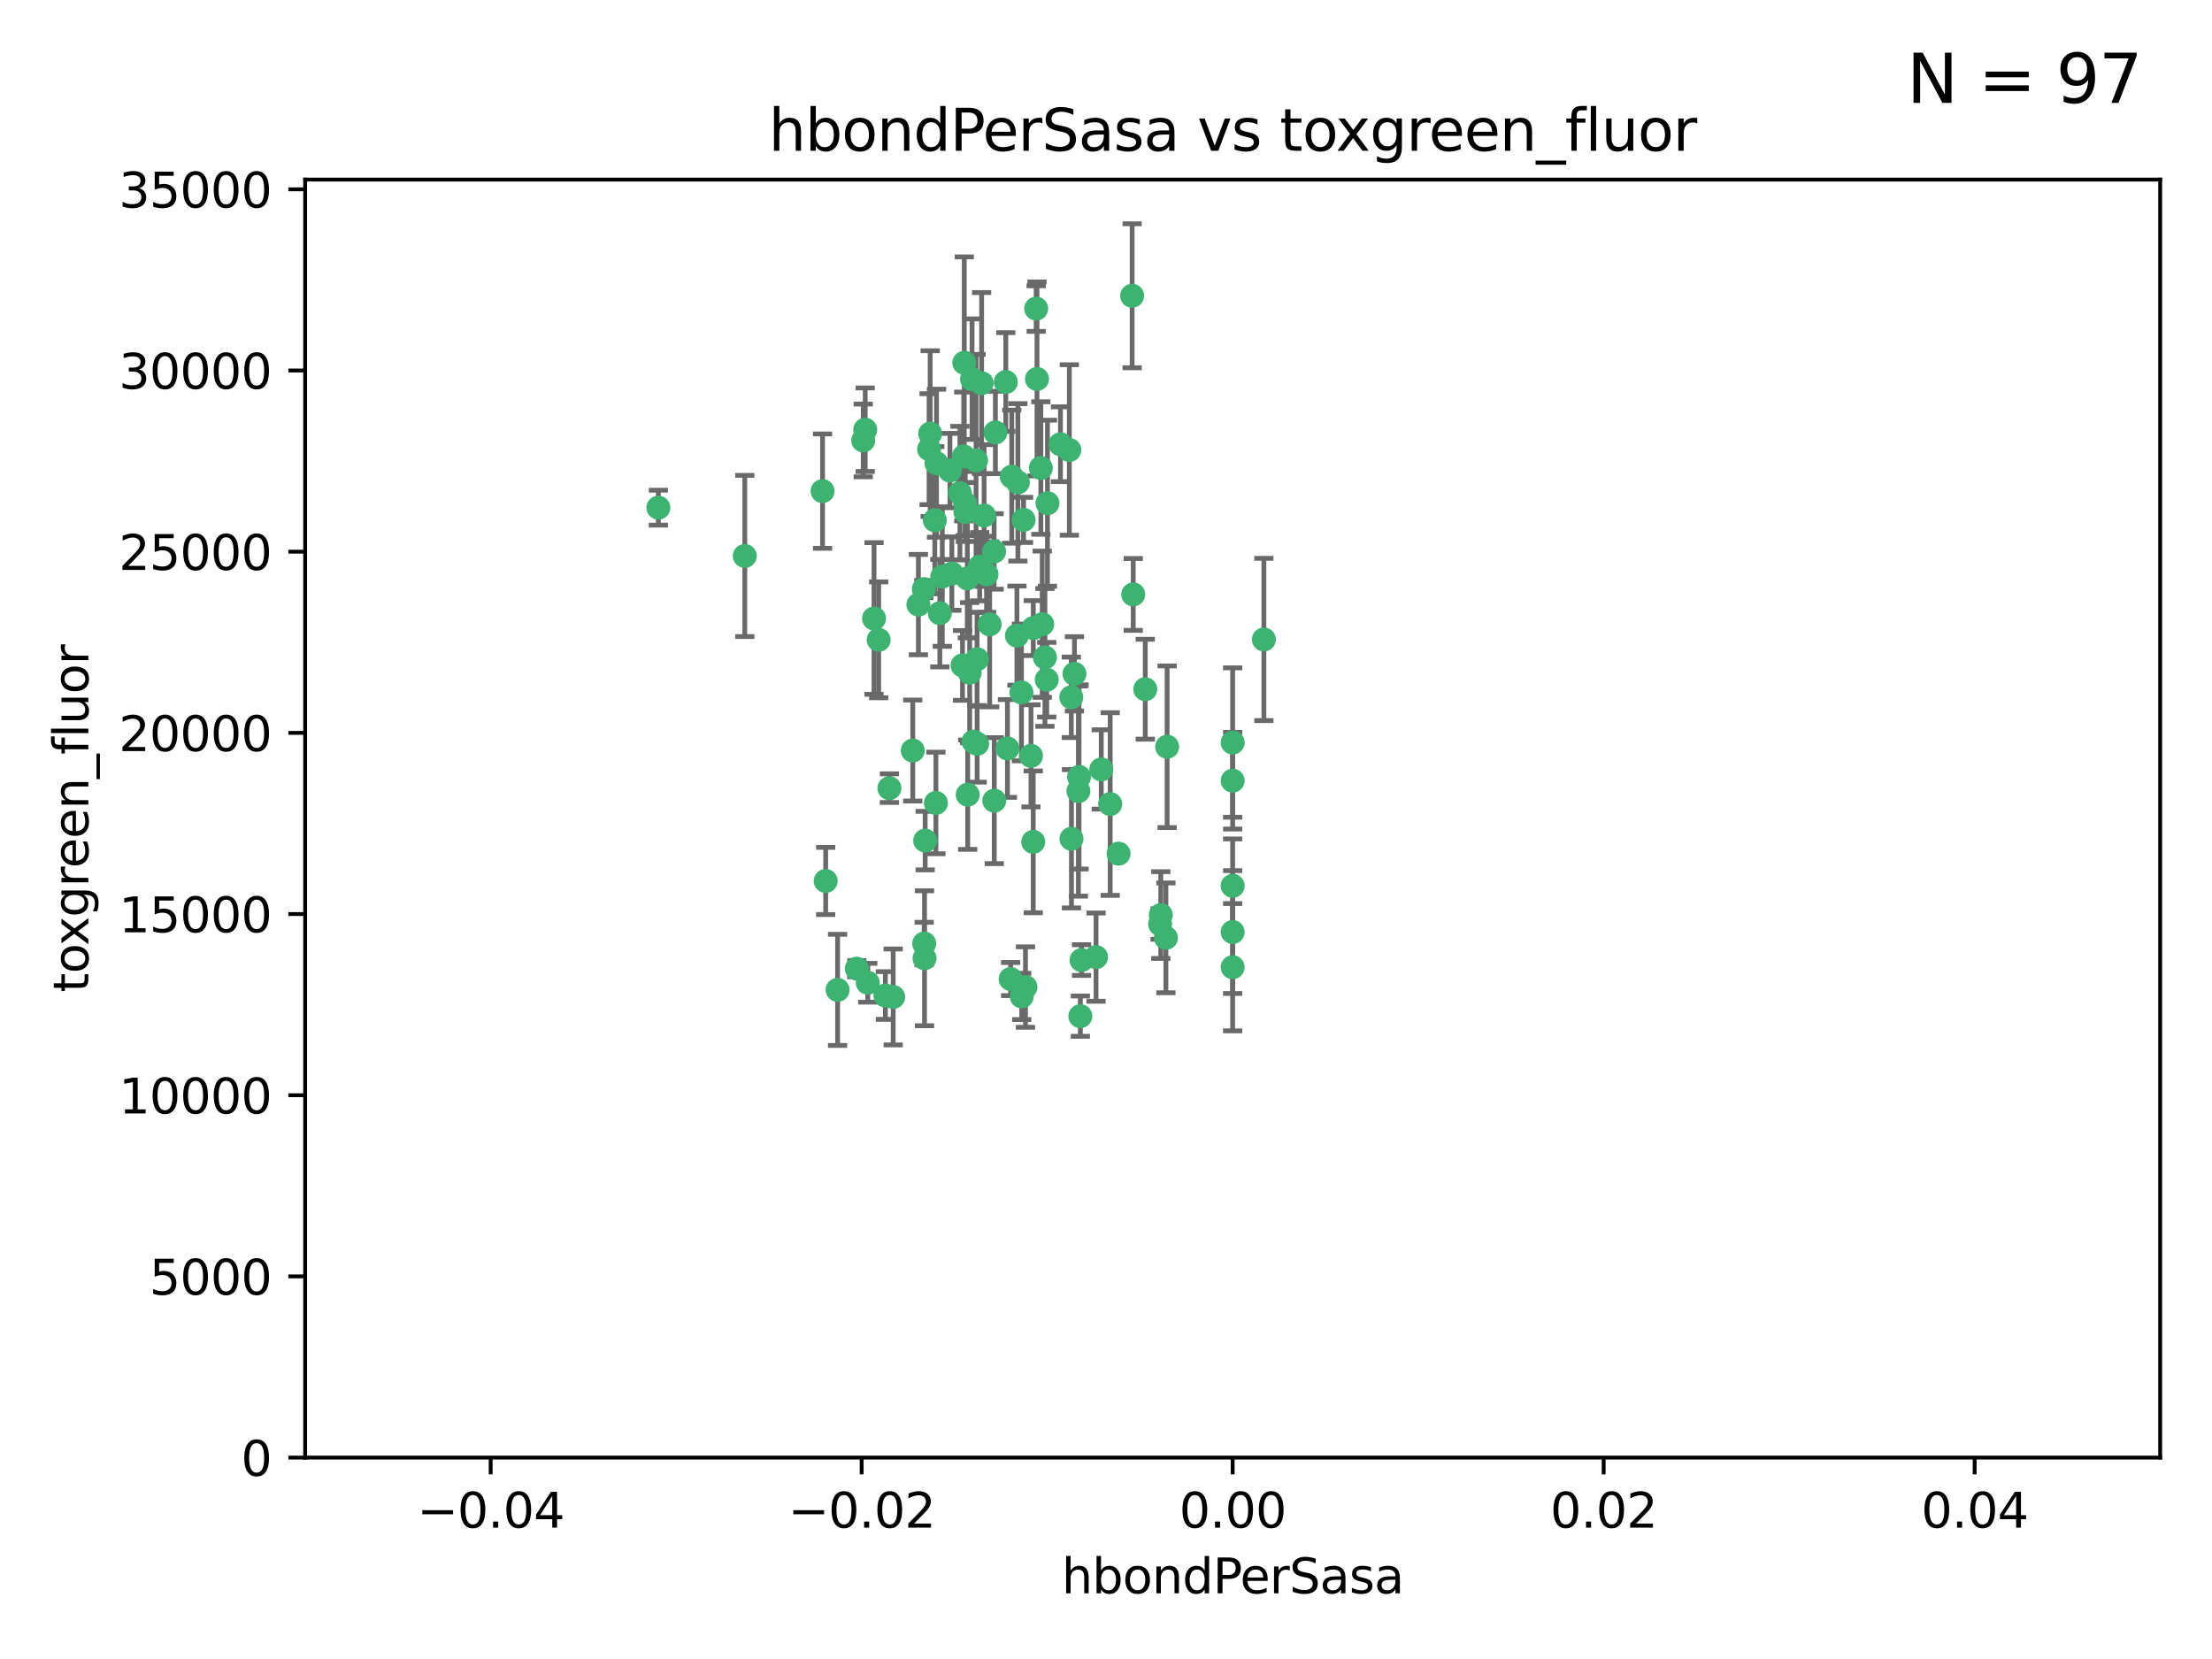 <?xml version="1.0" encoding="utf-8" standalone="no"?>
<!DOCTYPE svg PUBLIC "-//W3C//DTD SVG 1.1//EN"
  "http://www.w3.org/Graphics/SVG/1.1/DTD/svg11.dtd">
<svg xmlns:xlink="http://www.w3.org/1999/xlink" width="460.8pt" height="345.6pt" viewBox="0 0 460.8 345.6" xmlns="http://www.w3.org/2000/svg" version="1.1">
 <defs>
  <style type="text/css">*{stroke-linejoin: round; stroke-linecap: butt}</style>
 </defs>
 <g id="figure_1">
  <g id="patch_1">
   <path d="M 0 345.6 
L 460.8 345.6 
L 460.8 0 
L 0 0 
z
" style="fill: #ffffff"/>
  </g>
  <g id="axes_1">
   <g id="patch_2">
    <path d="M 63.571 303.64 
L 450 303.64 
L 450 37.411 
L 63.571 37.411 
z
" style="fill: #ffffff"/>
   </g>
   <g id="PathCollection_1">
    <defs>
     <path id="mc72f4dfc63" d="M 0 1.118 
C 0.297 1.118 0.581 1 0.791 0.791 
C 1 0.581 1.118 0.297 1.118 0 
C 1.118 -0.297 1 -0.581 0.791 -0.791 
C 0.581 -1 0.297 -1.118 0 -1.118 
C -0.297 -1.118 -0.581 -1 -0.791 -0.791 
C -1 -0.581 -1.118 -0.297 -1.118 0 
C -1.118 0.297 -1 0.581 -0.791 0.791 
C -0.581 1 -0.297 1.118 0 1.118 
z
" style="stroke: #3cb371"/>
    </defs>
    <g clip-path="url(#p0cc1618df5)">
     <use xlink:href="#mc72f4dfc63" x="207.091" y="114.876" style="fill: #3cb371; stroke: #3cb371"/>
     <use xlink:href="#mc72f4dfc63" x="216.026" y="78.941" style="fill: #3cb371; stroke: #3cb371"/>
     <use xlink:href="#mc72f4dfc63" x="197.895" y="98.026" style="fill: #3cb371; stroke: #3cb371"/>
     <use xlink:href="#mc72f4dfc63" x="212.786" y="144.249" style="fill: #3cb371; stroke: #3cb371"/>
     <use xlink:href="#mc72f4dfc63" x="200.763" y="95.094" style="fill: #3cb371; stroke: #3cb371"/>
     <use xlink:href="#mc72f4dfc63" x="217.677" y="136.954" style="fill: #3cb371; stroke: #3cb371"/>
     <use xlink:href="#mc72f4dfc63" x="180.24" y="89.516" style="fill: #3cb371; stroke: #3cb371"/>
     <use xlink:href="#mc72f4dfc63" x="209.523" y="79.578" style="fill: #3cb371; stroke: #3cb371"/>
     <use xlink:href="#mc72f4dfc63" x="203.329" y="95.918" style="fill: #3cb371; stroke: #3cb371"/>
     <use xlink:href="#mc72f4dfc63" x="195.087" y="96.494" style="fill: #3cb371; stroke: #3cb371"/>
     <use xlink:href="#mc72f4dfc63" x="183.044" y="133.289" style="fill: #3cb371; stroke: #3cb371"/>
     <use xlink:href="#mc72f4dfc63" x="198.284" y="119.488" style="fill: #3cb371; stroke: #3cb371"/>
     <use xlink:href="#mc72f4dfc63" x="199.974" y="102.727" style="fill: #3cb371; stroke: #3cb371"/>
     <use xlink:href="#mc72f4dfc63" x="155.154" y="115.814" style="fill: #3cb371; stroke: #3cb371"/>
     <use xlink:href="#mc72f4dfc63" x="182.078" y="128.839" style="fill: #3cb371; stroke: #3cb371"/>
     <use xlink:href="#mc72f4dfc63" x="200.88" y="75.577" style="fill: #3cb371; stroke: #3cb371"/>
     <use xlink:href="#mc72f4dfc63" x="203.536" y="137.321" style="fill: #3cb371; stroke: #3cb371"/>
     <use xlink:href="#mc72f4dfc63" x="212.043" y="100.483" style="fill: #3cb371; stroke: #3cb371"/>
     <use xlink:href="#mc72f4dfc63" x="179.827" y="91.754" style="fill: #3cb371; stroke: #3cb371"/>
     <use xlink:href="#mc72f4dfc63" x="222.763" y="93.738" style="fill: #3cb371; stroke: #3cb371"/>
     <use xlink:href="#mc72f4dfc63" x="191.319" y="125.947" style="fill: #3cb371; stroke: #3cb371"/>
     <use xlink:href="#mc72f4dfc63" x="206.164" y="130.067" style="fill: #3cb371; stroke: #3cb371"/>
     <use xlink:href="#mc72f4dfc63" x="202.808" y="154.483" style="fill: #3cb371; stroke: #3cb371"/>
     <use xlink:href="#mc72f4dfc63" x="205.007" y="107.386" style="fill: #3cb371; stroke: #3cb371"/>
     <use xlink:href="#mc72f4dfc63" x="201.107" y="106.653" style="fill: #3cb371; stroke: #3cb371"/>
     <use xlink:href="#mc72f4dfc63" x="205.518" y="119.635" style="fill: #3cb371; stroke: #3cb371"/>
     <use xlink:href="#mc72f4dfc63" x="204.488" y="79.819" style="fill: #3cb371; stroke: #3cb371"/>
     <use xlink:href="#mc72f4dfc63" x="204.083" y="118.047" style="fill: #3cb371; stroke: #3cb371"/>
     <use xlink:href="#mc72f4dfc63" x="212.848" y="207.576" style="fill: #3cb371; stroke: #3cb371"/>
     <use xlink:href="#mc72f4dfc63" x="192.451" y="122.72" style="fill: #3cb371; stroke: #3cb371"/>
     <use xlink:href="#mc72f4dfc63" x="210.532" y="203.953" style="fill: #3cb371; stroke: #3cb371"/>
     <use xlink:href="#mc72f4dfc63" x="207.363" y="90.084" style="fill: #3cb371; stroke: #3cb371"/>
     <use xlink:href="#mc72f4dfc63" x="203.554" y="154.954" style="fill: #3cb371; stroke: #3cb371"/>
     <use xlink:href="#mc72f4dfc63" x="201.069" y="104.896" style="fill: #3cb371; stroke: #3cb371"/>
     <use xlink:href="#mc72f4dfc63" x="210.768" y="99.298" style="fill: #3cb371; stroke: #3cb371"/>
     <use xlink:href="#mc72f4dfc63" x="190.148" y="156.348" style="fill: #3cb371; stroke: #3cb371"/>
     <use xlink:href="#mc72f4dfc63" x="137.148" y="105.756" style="fill: #3cb371; stroke: #3cb371"/>
     <use xlink:href="#mc72f4dfc63" x="216.829" y="97.498" style="fill: #3cb371; stroke: #3cb371"/>
     <use xlink:href="#mc72f4dfc63" x="220.913" y="92.545" style="fill: #3cb371; stroke: #3cb371"/>
     <use xlink:href="#mc72f4dfc63" x="201.591" y="165.548" style="fill: #3cb371; stroke: #3cb371"/>
     <use xlink:href="#mc72f4dfc63" x="193.773" y="90.332" style="fill: #3cb371; stroke: #3cb371"/>
     <use xlink:href="#mc72f4dfc63" x="196.296" y="120.108" style="fill: #3cb371; stroke: #3cb371"/>
     <use xlink:href="#mc72f4dfc63" x="225.058" y="211.686" style="fill: #3cb371; stroke: #3cb371"/>
     <use xlink:href="#mc72f4dfc63" x="213.226" y="108.301" style="fill: #3cb371; stroke: #3cb371"/>
     <use xlink:href="#mc72f4dfc63" x="217.118" y="130.038" style="fill: #3cb371; stroke: #3cb371"/>
     <use xlink:href="#mc72f4dfc63" x="225.302" y="200.005" style="fill: #3cb371; stroke: #3cb371"/>
     <use xlink:href="#mc72f4dfc63" x="202.496" y="78.988" style="fill: #3cb371; stroke: #3cb371"/>
     <use xlink:href="#mc72f4dfc63" x="215.253" y="130.84" style="fill: #3cb371; stroke: #3cb371"/>
     <use xlink:href="#mc72f4dfc63" x="209.868" y="155.918" style="fill: #3cb371; stroke: #3cb371"/>
     <use xlink:href="#mc72f4dfc63" x="174.486" y="206.213" style="fill: #3cb371; stroke: #3cb371"/>
     <use xlink:href="#mc72f4dfc63" x="184.442" y="207.381" style="fill: #3cb371; stroke: #3cb371"/>
     <use xlink:href="#mc72f4dfc63" x="192.595" y="199.62" style="fill: #3cb371; stroke: #3cb371"/>
     <use xlink:href="#mc72f4dfc63" x="215.242" y="175.376" style="fill: #3cb371; stroke: #3cb371"/>
     <use xlink:href="#mc72f4dfc63" x="194.735" y="108.373" style="fill: #3cb371; stroke: #3cb371"/>
     <use xlink:href="#mc72f4dfc63" x="223.825" y="140.37" style="fill: #3cb371; stroke: #3cb371"/>
     <use xlink:href="#mc72f4dfc63" x="193.547" y="93.572" style="fill: #3cb371; stroke: #3cb371"/>
     <use xlink:href="#mc72f4dfc63" x="171.352" y="102.308" style="fill: #3cb371; stroke: #3cb371"/>
     <use xlink:href="#mc72f4dfc63" x="195.78" y="127.738" style="fill: #3cb371; stroke: #3cb371"/>
     <use xlink:href="#mc72f4dfc63" x="194.968" y="167.27" style="fill: #3cb371; stroke: #3cb371"/>
     <use xlink:href="#mc72f4dfc63" x="223.169" y="145.262" style="fill: #3cb371; stroke: #3cb371"/>
     <use xlink:href="#mc72f4dfc63" x="172.003" y="183.523" style="fill: #3cb371; stroke: #3cb371"/>
     <use xlink:href="#mc72f4dfc63" x="201.999" y="140.122" style="fill: #3cb371; stroke: #3cb371"/>
     <use xlink:href="#mc72f4dfc63" x="228.328" y="199.385" style="fill: #3cb371; stroke: #3cb371"/>
     <use xlink:href="#mc72f4dfc63" x="242.88" y="195.371" style="fill: #3cb371; stroke: #3cb371"/>
     <use xlink:href="#mc72f4dfc63" x="213.625" y="205.621" style="fill: #3cb371; stroke: #3cb371"/>
     <use xlink:href="#mc72f4dfc63" x="235.844" y="61.614" style="fill: #3cb371; stroke: #3cb371"/>
     <use xlink:href="#mc72f4dfc63" x="200.508" y="138.621" style="fill: #3cb371; stroke: #3cb371"/>
     <use xlink:href="#mc72f4dfc63" x="214.771" y="157.457" style="fill: #3cb371; stroke: #3cb371"/>
     <use xlink:href="#mc72f4dfc63" x="241.816" y="190.622" style="fill: #3cb371; stroke: #3cb371"/>
     <use xlink:href="#mc72f4dfc63" x="211.844" y="132.411" style="fill: #3cb371; stroke: #3cb371"/>
     <use xlink:href="#mc72f4dfc63" x="224.785" y="161.851" style="fill: #3cb371; stroke: #3cb371"/>
     <use xlink:href="#mc72f4dfc63" x="207.124" y="166.79" style="fill: #3cb371; stroke: #3cb371"/>
     <use xlink:href="#mc72f4dfc63" x="178.492" y="201.794" style="fill: #3cb371; stroke: #3cb371"/>
     <use xlink:href="#mc72f4dfc63" x="201.516" y="120.494" style="fill: #3cb371; stroke: #3cb371"/>
     <use xlink:href="#mc72f4dfc63" x="180.776" y="204.723" style="fill: #3cb371; stroke: #3cb371"/>
     <use xlink:href="#mc72f4dfc63" x="185.282" y="164.19" style="fill: #3cb371; stroke: #3cb371"/>
     <use xlink:href="#mc72f4dfc63" x="243.133" y="155.561" style="fill: #3cb371; stroke: #3cb371"/>
     <use xlink:href="#mc72f4dfc63" x="186.069" y="207.684" style="fill: #3cb371; stroke: #3cb371"/>
     <use xlink:href="#mc72f4dfc63" x="263.292" y="133.213" style="fill: #3cb371; stroke: #3cb371"/>
     <use xlink:href="#mc72f4dfc63" x="229.414" y="160.289" style="fill: #3cb371; stroke: #3cb371"/>
     <use xlink:href="#mc72f4dfc63" x="192.527" y="196.552" style="fill: #3cb371; stroke: #3cb371"/>
     <use xlink:href="#mc72f4dfc63" x="233.017" y="177.835" style="fill: #3cb371; stroke: #3cb371"/>
     <use xlink:href="#mc72f4dfc63" x="223.205" y="174.728" style="fill: #3cb371; stroke: #3cb371"/>
     <use xlink:href="#mc72f4dfc63" x="215.853" y="64.285" style="fill: #3cb371; stroke: #3cb371"/>
     <use xlink:href="#mc72f4dfc63" x="218.054" y="141.593" style="fill: #3cb371; stroke: #3cb371"/>
     <use xlink:href="#mc72f4dfc63" x="192.729" y="175.112" style="fill: #3cb371; stroke: #3cb371"/>
     <use xlink:href="#mc72f4dfc63" x="256.786" y="194.16" style="fill: #3cb371; stroke: #3cb371"/>
     <use xlink:href="#mc72f4dfc63" x="256.786" y="154.686" style="fill: #3cb371; stroke: #3cb371"/>
     <use xlink:href="#mc72f4dfc63" x="241.666" y="192.502" style="fill: #3cb371; stroke: #3cb371"/>
     <use xlink:href="#mc72f4dfc63" x="218.205" y="104.827" style="fill: #3cb371; stroke: #3cb371"/>
     <use xlink:href="#mc72f4dfc63" x="224.65" y="164.794" style="fill: #3cb371; stroke: #3cb371"/>
     <use xlink:href="#mc72f4dfc63" x="238.58" y="143.576" style="fill: #3cb371; stroke: #3cb371"/>
     <use xlink:href="#mc72f4dfc63" x="256.786" y="162.629" style="fill: #3cb371; stroke: #3cb371"/>
     <use xlink:href="#mc72f4dfc63" x="231.277" y="167.495" style="fill: #3cb371; stroke: #3cb371"/>
     <use xlink:href="#mc72f4dfc63" x="236.073" y="123.828" style="fill: #3cb371; stroke: #3cb371"/>
     <use xlink:href="#mc72f4dfc63" x="256.786" y="201.488" style="fill: #3cb371; stroke: #3cb371"/>
     <use xlink:href="#mc72f4dfc63" x="256.786" y="184.534" style="fill: #3cb371; stroke: #3cb371"/>
    </g>
   </g>
   <g id="matplotlib.axis_1">
    <g id="xtick_1">
     <g id="line2d_1">
      <defs>
       <path id="m6e541386fe" d="M 0 0 
L 0 3.5 
" style="stroke: #000000; stroke-width: 0.8"/>
      </defs>
      <g>
       <use xlink:href="#m6e541386fe" x="102.214" y="303.64" style="stroke: #000000; stroke-width: 0.8"/>
      </g>
     </g>
     <g id="text_1">
      <!-- −0.04 -->
      <g transform="translate(86.891 318.238)scale(0.1 -0.1)">
       <defs>
        <path id="DejaVuSans-2212" d="M 678 2272 
L 4684 2272 
L 4684 1741 
L 678 1741 
L 678 2272 
z
" transform="scale(0.016)"/>
        <path id="DejaVuSans-30" d="M 2034 4250 
Q 1547 4250 1301 3770 
Q 1056 3291 1056 2328 
Q 1056 1369 1301 889 
Q 1547 409 2034 409 
Q 2525 409 2770 889 
Q 3016 1369 3016 2328 
Q 3016 3291 2770 3770 
Q 2525 4250 2034 4250 
z
M 2034 4750 
Q 2819 4750 3233 4129 
Q 3647 3509 3647 2328 
Q 3647 1150 3233 529 
Q 2819 -91 2034 -91 
Q 1250 -91 836 529 
Q 422 1150 422 2328 
Q 422 3509 836 4129 
Q 1250 4750 2034 4750 
z
" transform="scale(0.016)"/>
        <path id="DejaVuSans-2e" d="M 684 794 
L 1344 794 
L 1344 0 
L 684 0 
L 684 794 
z
" transform="scale(0.016)"/>
        <path id="DejaVuSans-34" d="M 2419 4116 
L 825 1625 
L 2419 1625 
L 2419 4116 
z
M 2253 4666 
L 3047 4666 
L 3047 1625 
L 3713 1625 
L 3713 1100 
L 3047 1100 
L 3047 0 
L 2419 0 
L 2419 1100 
L 313 1100 
L 313 1709 
L 2253 4666 
z
" transform="scale(0.016)"/>
       </defs>
       <use xlink:href="#DejaVuSans-2212"/>
       <use xlink:href="#DejaVuSans-30" x="83.789"/>
       <use xlink:href="#DejaVuSans-2e" x="147.412"/>
       <use xlink:href="#DejaVuSans-30" x="179.199"/>
       <use xlink:href="#DejaVuSans-34" x="242.822"/>
      </g>
     </g>
    </g>
    <g id="xtick_2">
     <g id="line2d_2">
      <g>
       <use xlink:href="#m6e541386fe" x="179.5" y="303.64" style="stroke: #000000; stroke-width: 0.8"/>
      </g>
     </g>
     <g id="text_2">
      <!-- −0.02 -->
      <g transform="translate(164.177 318.238)scale(0.1 -0.1)">
       <defs>
        <path id="DejaVuSans-32" d="M 1228 531 
L 3431 531 
L 3431 0 
L 469 0 
L 469 531 
Q 828 903 1448 1529 
Q 2069 2156 2228 2338 
Q 2531 2678 2651 2914 
Q 2772 3150 2772 3378 
Q 2772 3750 2511 3984 
Q 2250 4219 1831 4219 
Q 1534 4219 1204 4116 
Q 875 4013 500 3803 
L 500 4441 
Q 881 4594 1212 4672 
Q 1544 4750 1819 4750 
Q 2544 4750 2975 4387 
Q 3406 4025 3406 3419 
Q 3406 3131 3298 2873 
Q 3191 2616 2906 2266 
Q 2828 2175 2409 1742 
Q 1991 1309 1228 531 
z
" transform="scale(0.016)"/>
       </defs>
       <use xlink:href="#DejaVuSans-2212"/>
       <use xlink:href="#DejaVuSans-30" x="83.789"/>
       <use xlink:href="#DejaVuSans-2e" x="147.412"/>
       <use xlink:href="#DejaVuSans-30" x="179.199"/>
       <use xlink:href="#DejaVuSans-32" x="242.822"/>
      </g>
     </g>
    </g>
    <g id="xtick_3">
     <g id="line2d_3">
      <g>
       <use xlink:href="#m6e541386fe" x="256.786" y="303.64" style="stroke: #000000; stroke-width: 0.8"/>
      </g>
     </g>
     <g id="text_3">
      <!-- 0.00 -->
      <g transform="translate(245.653 318.238)scale(0.1 -0.1)">
       <use xlink:href="#DejaVuSans-30"/>
       <use xlink:href="#DejaVuSans-2e" x="63.623"/>
       <use xlink:href="#DejaVuSans-30" x="95.41"/>
       <use xlink:href="#DejaVuSans-30" x="159.033"/>
      </g>
     </g>
    </g>
    <g id="xtick_4">
     <g id="line2d_4">
      <g>
       <use xlink:href="#m6e541386fe" x="334.071" y="303.64" style="stroke: #000000; stroke-width: 0.8"/>
      </g>
     </g>
     <g id="text_4">
      <!-- 0.02 -->
      <g transform="translate(322.939 318.238)scale(0.1 -0.1)">
       <use xlink:href="#DejaVuSans-30"/>
       <use xlink:href="#DejaVuSans-2e" x="63.623"/>
       <use xlink:href="#DejaVuSans-30" x="95.41"/>
       <use xlink:href="#DejaVuSans-32" x="159.033"/>
      </g>
     </g>
    </g>
    <g id="xtick_5">
     <g id="line2d_5">
      <g>
       <use xlink:href="#m6e541386fe" x="411.357" y="303.64" style="stroke: #000000; stroke-width: 0.8"/>
      </g>
     </g>
     <g id="text_5">
      <!-- 0.04 -->
      <g transform="translate(400.224 318.238)scale(0.1 -0.1)">
       <use xlink:href="#DejaVuSans-30"/>
       <use xlink:href="#DejaVuSans-2e" x="63.623"/>
       <use xlink:href="#DejaVuSans-30" x="95.41"/>
       <use xlink:href="#DejaVuSans-34" x="159.033"/>
      </g>
     </g>
    </g>
    <g id="text_6">
     <!-- hbondPerSasa -->
     <g transform="translate(221.168 331.917)scale(0.1 -0.1)">
      <defs>
       <path id="DejaVuSans-68" d="M 3513 2113 
L 3513 0 
L 2938 0 
L 2938 2094 
Q 2938 2591 2744 2837 
Q 2550 3084 2163 3084 
Q 1697 3084 1428 2787 
Q 1159 2491 1159 1978 
L 1159 0 
L 581 0 
L 581 4863 
L 1159 4863 
L 1159 2956 
Q 1366 3272 1645 3428 
Q 1925 3584 2291 3584 
Q 2894 3584 3203 3211 
Q 3513 2838 3513 2113 
z
" transform="scale(0.016)"/>
       <path id="DejaVuSans-62" d="M 3116 1747 
Q 3116 2381 2855 2742 
Q 2594 3103 2138 3103 
Q 1681 3103 1420 2742 
Q 1159 2381 1159 1747 
Q 1159 1113 1420 752 
Q 1681 391 2138 391 
Q 2594 391 2855 752 
Q 3116 1113 3116 1747 
z
M 1159 2969 
Q 1341 3281 1617 3432 
Q 1894 3584 2278 3584 
Q 2916 3584 3314 3078 
Q 3713 2572 3713 1747 
Q 3713 922 3314 415 
Q 2916 -91 2278 -91 
Q 1894 -91 1617 61 
Q 1341 213 1159 525 
L 1159 0 
L 581 0 
L 581 4863 
L 1159 4863 
L 1159 2969 
z
" transform="scale(0.016)"/>
       <path id="DejaVuSans-6f" d="M 1959 3097 
Q 1497 3097 1228 2736 
Q 959 2375 959 1747 
Q 959 1119 1226 758 
Q 1494 397 1959 397 
Q 2419 397 2687 759 
Q 2956 1122 2956 1747 
Q 2956 2369 2687 2733 
Q 2419 3097 1959 3097 
z
M 1959 3584 
Q 2709 3584 3137 3096 
Q 3566 2609 3566 1747 
Q 3566 888 3137 398 
Q 2709 -91 1959 -91 
Q 1206 -91 779 398 
Q 353 888 353 1747 
Q 353 2609 779 3096 
Q 1206 3584 1959 3584 
z
" transform="scale(0.016)"/>
       <path id="DejaVuSans-6e" d="M 3513 2113 
L 3513 0 
L 2938 0 
L 2938 2094 
Q 2938 2591 2744 2837 
Q 2550 3084 2163 3084 
Q 1697 3084 1428 2787 
Q 1159 2491 1159 1978 
L 1159 0 
L 581 0 
L 581 3500 
L 1159 3500 
L 1159 2956 
Q 1366 3272 1645 3428 
Q 1925 3584 2291 3584 
Q 2894 3584 3203 3211 
Q 3513 2838 3513 2113 
z
" transform="scale(0.016)"/>
       <path id="DejaVuSans-64" d="M 2906 2969 
L 2906 4863 
L 3481 4863 
L 3481 0 
L 2906 0 
L 2906 525 
Q 2725 213 2448 61 
Q 2172 -91 1784 -91 
Q 1150 -91 751 415 
Q 353 922 353 1747 
Q 353 2572 751 3078 
Q 1150 3584 1784 3584 
Q 2172 3584 2448 3432 
Q 2725 3281 2906 2969 
z
M 947 1747 
Q 947 1113 1208 752 
Q 1469 391 1925 391 
Q 2381 391 2643 752 
Q 2906 1113 2906 1747 
Q 2906 2381 2643 2742 
Q 2381 3103 1925 3103 
Q 1469 3103 1208 2742 
Q 947 2381 947 1747 
z
" transform="scale(0.016)"/>
       <path id="DejaVuSans-50" d="M 1259 4147 
L 1259 2394 
L 2053 2394 
Q 2494 2394 2734 2622 
Q 2975 2850 2975 3272 
Q 2975 3691 2734 3919 
Q 2494 4147 2053 4147 
L 1259 4147 
z
M 628 4666 
L 2053 4666 
Q 2838 4666 3239 4311 
Q 3641 3956 3641 3272 
Q 3641 2581 3239 2228 
Q 2838 1875 2053 1875 
L 1259 1875 
L 1259 0 
L 628 0 
L 628 4666 
z
" transform="scale(0.016)"/>
       <path id="DejaVuSans-65" d="M 3597 1894 
L 3597 1613 
L 953 1613 
Q 991 1019 1311 708 
Q 1631 397 2203 397 
Q 2534 397 2845 478 
Q 3156 559 3463 722 
L 3463 178 
Q 3153 47 2828 -22 
Q 2503 -91 2169 -91 
Q 1331 -91 842 396 
Q 353 884 353 1716 
Q 353 2575 817 3079 
Q 1281 3584 2069 3584 
Q 2775 3584 3186 3129 
Q 3597 2675 3597 1894 
z
M 3022 2063 
Q 3016 2534 2758 2815 
Q 2500 3097 2075 3097 
Q 1594 3097 1305 2825 
Q 1016 2553 972 2059 
L 3022 2063 
z
" transform="scale(0.016)"/>
       <path id="DejaVuSans-72" d="M 2631 2963 
Q 2534 3019 2420 3045 
Q 2306 3072 2169 3072 
Q 1681 3072 1420 2755 
Q 1159 2438 1159 1844 
L 1159 0 
L 581 0 
L 581 3500 
L 1159 3500 
L 1159 2956 
Q 1341 3275 1631 3429 
Q 1922 3584 2338 3584 
Q 2397 3584 2469 3576 
Q 2541 3569 2628 3553 
L 2631 2963 
z
" transform="scale(0.016)"/>
       <path id="DejaVuSans-53" d="M 3425 4513 
L 3425 3897 
Q 3066 4069 2747 4153 
Q 2428 4238 2131 4238 
Q 1616 4238 1336 4038 
Q 1056 3838 1056 3469 
Q 1056 3159 1242 3001 
Q 1428 2844 1947 2747 
L 2328 2669 
Q 3034 2534 3370 2195 
Q 3706 1856 3706 1288 
Q 3706 609 3251 259 
Q 2797 -91 1919 -91 
Q 1588 -91 1214 -16 
Q 841 59 441 206 
L 441 856 
Q 825 641 1194 531 
Q 1563 422 1919 422 
Q 2459 422 2753 634 
Q 3047 847 3047 1241 
Q 3047 1584 2836 1778 
Q 2625 1972 2144 2069 
L 1759 2144 
Q 1053 2284 737 2584 
Q 422 2884 422 3419 
Q 422 4038 858 4394 
Q 1294 4750 2059 4750 
Q 2388 4750 2728 4690 
Q 3069 4631 3425 4513 
z
" transform="scale(0.016)"/>
       <path id="DejaVuSans-61" d="M 2194 1759 
Q 1497 1759 1228 1600 
Q 959 1441 959 1056 
Q 959 750 1161 570 
Q 1363 391 1709 391 
Q 2188 391 2477 730 
Q 2766 1069 2766 1631 
L 2766 1759 
L 2194 1759 
z
M 3341 1997 
L 3341 0 
L 2766 0 
L 2766 531 
Q 2569 213 2275 61 
Q 1981 -91 1556 -91 
Q 1019 -91 701 211 
Q 384 513 384 1019 
Q 384 1609 779 1909 
Q 1175 2209 1959 2209 
L 2766 2209 
L 2766 2266 
Q 2766 2663 2505 2880 
Q 2244 3097 1772 3097 
Q 1472 3097 1187 3025 
Q 903 2953 641 2809 
L 641 3341 
Q 956 3463 1253 3523 
Q 1550 3584 1831 3584 
Q 2591 3584 2966 3190 
Q 3341 2797 3341 1997 
z
" transform="scale(0.016)"/>
       <path id="DejaVuSans-73" d="M 2834 3397 
L 2834 2853 
Q 2591 2978 2328 3040 
Q 2066 3103 1784 3103 
Q 1356 3103 1142 2972 
Q 928 2841 928 2578 
Q 928 2378 1081 2264 
Q 1234 2150 1697 2047 
L 1894 2003 
Q 2506 1872 2764 1633 
Q 3022 1394 3022 966 
Q 3022 478 2636 193 
Q 2250 -91 1575 -91 
Q 1294 -91 989 -36 
Q 684 19 347 128 
L 347 722 
Q 666 556 975 473 
Q 1284 391 1588 391 
Q 1994 391 2212 530 
Q 2431 669 2431 922 
Q 2431 1156 2273 1281 
Q 2116 1406 1581 1522 
L 1381 1569 
Q 847 1681 609 1914 
Q 372 2147 372 2553 
Q 372 3047 722 3315 
Q 1072 3584 1716 3584 
Q 2034 3584 2315 3537 
Q 2597 3491 2834 3397 
z
" transform="scale(0.016)"/>
      </defs>
      <use xlink:href="#DejaVuSans-68"/>
      <use xlink:href="#DejaVuSans-62" x="63.379"/>
      <use xlink:href="#DejaVuSans-6f" x="126.855"/>
      <use xlink:href="#DejaVuSans-6e" x="188.037"/>
      <use xlink:href="#DejaVuSans-64" x="251.416"/>
      <use xlink:href="#DejaVuSans-50" x="314.893"/>
      <use xlink:href="#DejaVuSans-65" x="371.57"/>
      <use xlink:href="#DejaVuSans-72" x="433.094"/>
      <use xlink:href="#DejaVuSans-53" x="474.207"/>
      <use xlink:href="#DejaVuSans-61" x="537.684"/>
      <use xlink:href="#DejaVuSans-73" x="598.963"/>
      <use xlink:href="#DejaVuSans-61" x="651.062"/>
     </g>
    </g>
   </g>
   <g id="matplotlib.axis_2">
    <g id="ytick_1">
     <g id="line2d_6">
      <defs>
       <path id="mab4740afb2" d="M 0 0 
L -3.5 0 
" style="stroke: #000000; stroke-width: 0.8"/>
      </defs>
      <g>
       <use xlink:href="#mab4740afb2" x="63.571" y="303.64" style="stroke: #000000; stroke-width: 0.8"/>
      </g>
     </g>
     <g id="text_7">
      <!-- 0 -->
      <g transform="translate(50.209 307.439)scale(0.1 -0.1)">
       <use xlink:href="#DejaVuSans-30"/>
      </g>
     </g>
    </g>
    <g id="ytick_2">
     <g id="line2d_7">
      <g>
       <use xlink:href="#mab4740afb2" x="63.571" y="265.897" style="stroke: #000000; stroke-width: 0.8"/>
      </g>
     </g>
     <g id="text_8">
      <!-- 5000 -->
      <g transform="translate(31.121 269.696)scale(0.1 -0.1)">
       <defs>
        <path id="DejaVuSans-35" d="M 691 4666 
L 3169 4666 
L 3169 4134 
L 1269 4134 
L 1269 2991 
Q 1406 3038 1543 3061 
Q 1681 3084 1819 3084 
Q 2600 3084 3056 2656 
Q 3513 2228 3513 1497 
Q 3513 744 3044 326 
Q 2575 -91 1722 -91 
Q 1428 -91 1123 -41 
Q 819 9 494 109 
L 494 744 
Q 775 591 1075 516 
Q 1375 441 1709 441 
Q 2250 441 2565 725 
Q 2881 1009 2881 1497 
Q 2881 1984 2565 2268 
Q 2250 2553 1709 2553 
Q 1456 2553 1204 2497 
Q 953 2441 691 2322 
L 691 4666 
z
" transform="scale(0.016)"/>
       </defs>
       <use xlink:href="#DejaVuSans-35"/>
       <use xlink:href="#DejaVuSans-30" x="63.623"/>
       <use xlink:href="#DejaVuSans-30" x="127.246"/>
       <use xlink:href="#DejaVuSans-30" x="190.869"/>
      </g>
     </g>
    </g>
    <g id="ytick_3">
     <g id="line2d_8">
      <g>
       <use xlink:href="#mab4740afb2" x="63.571" y="228.154" style="stroke: #000000; stroke-width: 0.8"/>
      </g>
     </g>
     <g id="text_9">
      <!-- 10000 -->
      <g transform="translate(24.759 231.953)scale(0.1 -0.1)">
       <defs>
        <path id="DejaVuSans-31" d="M 794 531 
L 1825 531 
L 1825 4091 
L 703 3866 
L 703 4441 
L 1819 4666 
L 2450 4666 
L 2450 531 
L 3481 531 
L 3481 0 
L 794 0 
L 794 531 
z
" transform="scale(0.016)"/>
       </defs>
       <use xlink:href="#DejaVuSans-31"/>
       <use xlink:href="#DejaVuSans-30" x="63.623"/>
       <use xlink:href="#DejaVuSans-30" x="127.246"/>
       <use xlink:href="#DejaVuSans-30" x="190.869"/>
       <use xlink:href="#DejaVuSans-30" x="254.492"/>
      </g>
     </g>
    </g>
    <g id="ytick_4">
     <g id="line2d_9">
      <g>
       <use xlink:href="#mab4740afb2" x="63.571" y="190.411" style="stroke: #000000; stroke-width: 0.8"/>
      </g>
     </g>
     <g id="text_10">
      <!-- 15000 -->
      <g transform="translate(24.759 194.21)scale(0.1 -0.1)">
       <use xlink:href="#DejaVuSans-31"/>
       <use xlink:href="#DejaVuSans-35" x="63.623"/>
       <use xlink:href="#DejaVuSans-30" x="127.246"/>
       <use xlink:href="#DejaVuSans-30" x="190.869"/>
       <use xlink:href="#DejaVuSans-30" x="254.492"/>
      </g>
     </g>
    </g>
    <g id="ytick_5">
     <g id="line2d_10">
      <g>
       <use xlink:href="#mab4740afb2" x="63.571" y="152.668" style="stroke: #000000; stroke-width: 0.8"/>
      </g>
     </g>
     <g id="text_11">
      <!-- 20000 -->
      <g transform="translate(24.759 156.467)scale(0.1 -0.1)">
       <use xlink:href="#DejaVuSans-32"/>
       <use xlink:href="#DejaVuSans-30" x="63.623"/>
       <use xlink:href="#DejaVuSans-30" x="127.246"/>
       <use xlink:href="#DejaVuSans-30" x="190.869"/>
       <use xlink:href="#DejaVuSans-30" x="254.492"/>
      </g>
     </g>
    </g>
    <g id="ytick_6">
     <g id="line2d_11">
      <g>
       <use xlink:href="#mab4740afb2" x="63.571" y="114.925" style="stroke: #000000; stroke-width: 0.8"/>
      </g>
     </g>
     <g id="text_12">
      <!-- 25000 -->
      <g transform="translate(24.759 118.724)scale(0.1 -0.1)">
       <use xlink:href="#DejaVuSans-32"/>
       <use xlink:href="#DejaVuSans-35" x="63.623"/>
       <use xlink:href="#DejaVuSans-30" x="127.246"/>
       <use xlink:href="#DejaVuSans-30" x="190.869"/>
       <use xlink:href="#DejaVuSans-30" x="254.492"/>
      </g>
     </g>
    </g>
    <g id="ytick_7">
     <g id="line2d_12">
      <g>
       <use xlink:href="#mab4740afb2" x="63.571" y="77.181" style="stroke: #000000; stroke-width: 0.8"/>
      </g>
     </g>
     <g id="text_13">
      <!-- 30000 -->
      <g transform="translate(24.759 80.981)scale(0.1 -0.1)">
       <defs>
        <path id="DejaVuSans-33" d="M 2597 2516 
Q 3050 2419 3304 2112 
Q 3559 1806 3559 1356 
Q 3559 666 3084 287 
Q 2609 -91 1734 -91 
Q 1441 -91 1130 -33 
Q 819 25 488 141 
L 488 750 
Q 750 597 1062 519 
Q 1375 441 1716 441 
Q 2309 441 2620 675 
Q 2931 909 2931 1356 
Q 2931 1769 2642 2001 
Q 2353 2234 1838 2234 
L 1294 2234 
L 1294 2753 
L 1863 2753 
Q 2328 2753 2575 2939 
Q 2822 3125 2822 3475 
Q 2822 3834 2567 4026 
Q 2313 4219 1838 4219 
Q 1578 4219 1281 4162 
Q 984 4106 628 3988 
L 628 4550 
Q 988 4650 1302 4700 
Q 1616 4750 1894 4750 
Q 2613 4750 3031 4423 
Q 3450 4097 3450 3541 
Q 3450 3153 3228 2886 
Q 3006 2619 2597 2516 
z
" transform="scale(0.016)"/>
       </defs>
       <use xlink:href="#DejaVuSans-33"/>
       <use xlink:href="#DejaVuSans-30" x="63.623"/>
       <use xlink:href="#DejaVuSans-30" x="127.246"/>
       <use xlink:href="#DejaVuSans-30" x="190.869"/>
       <use xlink:href="#DejaVuSans-30" x="254.492"/>
      </g>
     </g>
    </g>
    <g id="ytick_8">
     <g id="line2d_13">
      <g>
       <use xlink:href="#mab4740afb2" x="63.571" y="39.438" style="stroke: #000000; stroke-width: 0.8"/>
      </g>
     </g>
     <g id="text_14">
      <!-- 35000 -->
      <g transform="translate(24.759 43.238)scale(0.1 -0.1)">
       <use xlink:href="#DejaVuSans-33"/>
       <use xlink:href="#DejaVuSans-35" x="63.623"/>
       <use xlink:href="#DejaVuSans-30" x="127.246"/>
       <use xlink:href="#DejaVuSans-30" x="190.869"/>
       <use xlink:href="#DejaVuSans-30" x="254.492"/>
      </g>
     </g>
    </g>
    <g id="text_15">
     <!-- toxgreen_fluor -->
     <g transform="translate(18.401 206.72)rotate(-90)scale(0.1 -0.1)">
      <defs>
       <path id="DejaVuSans-74" d="M 1172 4494 
L 1172 3500 
L 2356 3500 
L 2356 3053 
L 1172 3053 
L 1172 1153 
Q 1172 725 1289 603 
Q 1406 481 1766 481 
L 2356 481 
L 2356 0 
L 1766 0 
Q 1100 0 847 248 
Q 594 497 594 1153 
L 594 3053 
L 172 3053 
L 172 3500 
L 594 3500 
L 594 4494 
L 1172 4494 
z
" transform="scale(0.016)"/>
       <path id="DejaVuSans-78" d="M 3513 3500 
L 2247 1797 
L 3578 0 
L 2900 0 
L 1881 1375 
L 863 0 
L 184 0 
L 1544 1831 
L 300 3500 
L 978 3500 
L 1906 2253 
L 2834 3500 
L 3513 3500 
z
" transform="scale(0.016)"/>
       <path id="DejaVuSans-67" d="M 2906 1791 
Q 2906 2416 2648 2759 
Q 2391 3103 1925 3103 
Q 1463 3103 1205 2759 
Q 947 2416 947 1791 
Q 947 1169 1205 825 
Q 1463 481 1925 481 
Q 2391 481 2648 825 
Q 2906 1169 2906 1791 
z
M 3481 434 
Q 3481 -459 3084 -895 
Q 2688 -1331 1869 -1331 
Q 1566 -1331 1297 -1286 
Q 1028 -1241 775 -1147 
L 775 -588 
Q 1028 -725 1275 -790 
Q 1522 -856 1778 -856 
Q 2344 -856 2625 -561 
Q 2906 -266 2906 331 
L 2906 616 
Q 2728 306 2450 153 
Q 2172 0 1784 0 
Q 1141 0 747 490 
Q 353 981 353 1791 
Q 353 2603 747 3093 
Q 1141 3584 1784 3584 
Q 2172 3584 2450 3431 
Q 2728 3278 2906 2969 
L 2906 3500 
L 3481 3500 
L 3481 434 
z
" transform="scale(0.016)"/>
       <path id="DejaVuSans-5f" d="M 3263 -1063 
L 3263 -1509 
L -63 -1509 
L -63 -1063 
L 3263 -1063 
z
" transform="scale(0.016)"/>
       <path id="DejaVuSans-66" d="M 2375 4863 
L 2375 4384 
L 1825 4384 
Q 1516 4384 1395 4259 
Q 1275 4134 1275 3809 
L 1275 3500 
L 2222 3500 
L 2222 3053 
L 1275 3053 
L 1275 0 
L 697 0 
L 697 3053 
L 147 3053 
L 147 3500 
L 697 3500 
L 697 3744 
Q 697 4328 969 4595 
Q 1241 4863 1831 4863 
L 2375 4863 
z
" transform="scale(0.016)"/>
       <path id="DejaVuSans-6c" d="M 603 4863 
L 1178 4863 
L 1178 0 
L 603 0 
L 603 4863 
z
" transform="scale(0.016)"/>
       <path id="DejaVuSans-75" d="M 544 1381 
L 544 3500 
L 1119 3500 
L 1119 1403 
Q 1119 906 1312 657 
Q 1506 409 1894 409 
Q 2359 409 2629 706 
Q 2900 1003 2900 1516 
L 2900 3500 
L 3475 3500 
L 3475 0 
L 2900 0 
L 2900 538 
Q 2691 219 2414 64 
Q 2138 -91 1772 -91 
Q 1169 -91 856 284 
Q 544 659 544 1381 
z
M 1991 3584 
L 1991 3584 
z
" transform="scale(0.016)"/>
      </defs>
      <use xlink:href="#DejaVuSans-74"/>
      <use xlink:href="#DejaVuSans-6f" x="39.209"/>
      <use xlink:href="#DejaVuSans-78" x="97.266"/>
      <use xlink:href="#DejaVuSans-67" x="156.445"/>
      <use xlink:href="#DejaVuSans-72" x="219.922"/>
      <use xlink:href="#DejaVuSans-65" x="258.785"/>
      <use xlink:href="#DejaVuSans-65" x="320.309"/>
      <use xlink:href="#DejaVuSans-6e" x="381.832"/>
      <use xlink:href="#DejaVuSans-5f" x="445.211"/>
      <use xlink:href="#DejaVuSans-66" x="495.211"/>
      <use xlink:href="#DejaVuSans-6c" x="530.416"/>
      <use xlink:href="#DejaVuSans-75" x="558.199"/>
      <use xlink:href="#DejaVuSans-6f" x="621.578"/>
      <use xlink:href="#DejaVuSans-72" x="682.76"/>
     </g>
    </g>
   </g>
   <g id="LineCollection_1">
    <path d="M 207.091 122.737 
L 207.091 107.014 
" clip-path="url(#p0cc1618df5)" style="fill: none; stroke: #696969"/>
    <path d="M 216.026 99.149 
L 216.026 58.733 
" clip-path="url(#p0cc1618df5)" style="fill: none; stroke: #696969"/>
    <path d="M 197.895 105.772 
L 197.895 90.281 
" clip-path="url(#p0cc1618df5)" style="fill: none; stroke: #696969"/>
    <path d="M 212.786 158.492 
L 212.786 130.006 
" clip-path="url(#p0cc1618df5)" style="fill: none; stroke: #696969"/>
    <path d="M 200.763 108.514 
L 200.763 81.675 
" clip-path="url(#p0cc1618df5)" style="fill: none; stroke: #696969"/>
    <path d="M 217.677 151.309 
L 217.677 122.599 
" clip-path="url(#p0cc1618df5)" style="fill: none; stroke: #696969"/>
    <path d="M 180.24 98.217 
L 180.24 80.815 
" clip-path="url(#p0cc1618df5)" style="fill: none; stroke: #696969"/>
    <path d="M 209.523 89.863 
L 209.523 69.294 
" clip-path="url(#p0cc1618df5)" style="fill: none; stroke: #696969"/>
    <path d="M 203.329 118.013 
L 203.329 73.824 
" clip-path="url(#p0cc1618df5)" style="fill: none; stroke: #696969"/>
    <path d="M 195.087 111.912 
L 195.087 81.076 
" clip-path="url(#p0cc1618df5)" style="fill: none; stroke: #696969"/>
    <path d="M 183.044 145.357 
L 183.044 121.22 
" clip-path="url(#p0cc1618df5)" style="fill: none; stroke: #696969"/>
    <path d="M 198.284 127.133 
L 198.284 111.844 
" clip-path="url(#p0cc1618df5)" style="fill: none; stroke: #696969"/>
    <path d="M 199.974 116.638 
L 199.974 88.815 
" clip-path="url(#p0cc1618df5)" style="fill: none; stroke: #696969"/>
    <path d="M 155.154 132.604 
L 155.154 99.024 
" clip-path="url(#p0cc1618df5)" style="fill: none; stroke: #696969"/>
    <path d="M 182.078 144.637 
L 182.078 113.041 
" clip-path="url(#p0cc1618df5)" style="fill: none; stroke: #696969"/>
    <path d="M 200.88 97.641 
L 200.88 53.513 
" clip-path="url(#p0cc1618df5)" style="fill: none; stroke: #696969"/>
    <path d="M 203.536 147.102 
L 203.536 127.541 
" clip-path="url(#p0cc1618df5)" style="fill: none; stroke: #696969"/>
    <path d="M 212.043 116.878 
L 212.043 84.088 
" clip-path="url(#p0cc1618df5)" style="fill: none; stroke: #696969"/>
    <path d="M 179.827 99.334 
L 179.827 84.174 
" clip-path="url(#p0cc1618df5)" style="fill: none; stroke: #696969"/>
    <path d="M 222.763 111.491 
L 222.763 75.985 
" clip-path="url(#p0cc1618df5)" style="fill: none; stroke: #696969"/>
    <path d="M 191.319 136.397 
L 191.319 115.497 
" clip-path="url(#p0cc1618df5)" style="fill: none; stroke: #696969"/>
    <path d="M 206.164 147.25 
L 206.164 112.885 
" clip-path="url(#p0cc1618df5)" style="fill: none; stroke: #696969"/>
    <path d="M 202.808 155.048 
L 202.808 153.918 
" clip-path="url(#p0cc1618df5)" style="fill: none; stroke: #696969"/>
    <path d="M 205.007 122.155 
L 205.007 92.617 
" clip-path="url(#p0cc1618df5)" style="fill: none; stroke: #696969"/>
    <path d="M 201.107 112.792 
L 201.107 100.514 
" clip-path="url(#p0cc1618df5)" style="fill: none; stroke: #696969"/>
    <path d="M 205.518 127.554 
L 205.518 111.717 
" clip-path="url(#p0cc1618df5)" style="fill: none; stroke: #696969"/>
    <path d="M 204.488 98.693 
L 204.488 60.945 
" clip-path="url(#p0cc1618df5)" style="fill: none; stroke: #696969"/>
    <path d="M 204.083 125.162 
L 204.083 110.932 
" clip-path="url(#p0cc1618df5)" style="fill: none; stroke: #696969"/>
    <path d="M 212.848 212.395 
L 212.848 202.757 
" clip-path="url(#p0cc1618df5)" style="fill: none; stroke: #696969"/>
    <path d="M 192.451 124.514 
L 192.451 120.926 
" clip-path="url(#p0cc1618df5)" style="fill: none; stroke: #696969"/>
    <path d="M 210.532 207.405 
L 210.532 200.501 
" clip-path="url(#p0cc1618df5)" style="fill: none; stroke: #696969"/>
    <path d="M 207.363 98.668 
L 207.363 81.501 
" clip-path="url(#p0cc1618df5)" style="fill: none; stroke: #696969"/>
    <path d="M 203.554 162.929 
L 203.554 146.979 
" clip-path="url(#p0cc1618df5)" style="fill: none; stroke: #696969"/>
    <path d="M 201.069 111.578 
L 201.069 98.214 
" clip-path="url(#p0cc1618df5)" style="fill: none; stroke: #696969"/>
    <path d="M 210.768 113.157 
L 210.768 85.439 
" clip-path="url(#p0cc1618df5)" style="fill: none; stroke: #696969"/>
    <path d="M 190.148 166.868 
L 190.148 145.829 
" clip-path="url(#p0cc1618df5)" style="fill: none; stroke: #696969"/>
    <path d="M 137.148 109.392 
L 137.148 102.12 
" clip-path="url(#p0cc1618df5)" style="fill: none; stroke: #696969"/>
    <path d="M 216.829 111.302 
L 216.829 83.693 
" clip-path="url(#p0cc1618df5)" style="fill: none; stroke: #696969"/>
    <path d="M 220.913 100.341 
L 220.913 84.749 
" clip-path="url(#p0cc1618df5)" style="fill: none; stroke: #696969"/>
    <path d="M 201.591 176.939 
L 201.591 154.157 
" clip-path="url(#p0cc1618df5)" style="fill: none; stroke: #696969"/>
    <path d="M 193.773 107.592 
L 193.773 73.071 
" clip-path="url(#p0cc1618df5)" style="fill: none; stroke: #696969"/>
    <path d="M 196.296 134.641 
L 196.296 105.576 
" clip-path="url(#p0cc1618df5)" style="fill: none; stroke: #696969"/>
    <path d="M 225.058 215.883 
L 225.058 207.488 
" clip-path="url(#p0cc1618df5)" style="fill: none; stroke: #696969"/>
    <path d="M 213.226 113.001 
L 213.226 103.601 
" clip-path="url(#p0cc1618df5)" style="fill: none; stroke: #696969"/>
    <path d="M 217.118 145.27 
L 217.118 114.805 
" clip-path="url(#p0cc1618df5)" style="fill: none; stroke: #696969"/>
    <path d="M 225.302 203.204 
L 225.302 196.806 
" clip-path="url(#p0cc1618df5)" style="fill: none; stroke: #696969"/>
    <path d="M 202.496 91.541 
L 202.496 66.434 
" clip-path="url(#p0cc1618df5)" style="fill: none; stroke: #696969"/>
    <path d="M 215.253 136.561 
L 215.253 125.12 
" clip-path="url(#p0cc1618df5)" style="fill: none; stroke: #696969"/>
    <path d="M 209.868 166.104 
L 209.868 145.732 
" clip-path="url(#p0cc1618df5)" style="fill: none; stroke: #696969"/>
    <path d="M 174.486 217.788 
L 174.486 194.637 
" clip-path="url(#p0cc1618df5)" style="fill: none; stroke: #696969"/>
    <path d="M 184.442 212.35 
L 184.442 202.411 
" clip-path="url(#p0cc1618df5)" style="fill: none; stroke: #696969"/>
    <path d="M 192.595 213.675 
L 192.595 185.565 
" clip-path="url(#p0cc1618df5)" style="fill: none; stroke: #696969"/>
    <path d="M 215.242 190.142 
L 215.242 160.609 
" clip-path="url(#p0cc1618df5)" style="fill: none; stroke: #696969"/>
    <path d="M 194.735 123.707 
L 194.735 93.039 
" clip-path="url(#p0cc1618df5)" style="fill: none; stroke: #696969"/>
    <path d="M 223.825 148.106 
L 223.825 132.634 
" clip-path="url(#p0cc1618df5)" style="fill: none; stroke: #696969"/>
    <path d="M 193.547 105.129 
L 193.547 82.016 
" clip-path="url(#p0cc1618df5)" style="fill: none; stroke: #696969"/>
    <path d="M 171.352 114.22 
L 171.352 90.397 
" clip-path="url(#p0cc1618df5)" style="fill: none; stroke: #696969"/>
    <path d="M 195.78 138.926 
L 195.78 116.549 
" clip-path="url(#p0cc1618df5)" style="fill: none; stroke: #696969"/>
    <path d="M 194.968 177.849 
L 194.968 156.691 
" clip-path="url(#p0cc1618df5)" style="fill: none; stroke: #696969"/>
    <path d="M 223.169 153.647 
L 223.169 136.877 
" clip-path="url(#p0cc1618df5)" style="fill: none; stroke: #696969"/>
    <path d="M 172.003 190.523 
L 172.003 176.524 
" clip-path="url(#p0cc1618df5)" style="fill: none; stroke: #696969"/>
    <path d="M 201.999 154.719 
L 201.999 125.526 
" clip-path="url(#p0cc1618df5)" style="fill: none; stroke: #696969"/>
    <path d="M 228.328 208.575 
L 228.328 190.194 
" clip-path="url(#p0cc1618df5)" style="fill: none; stroke: #696969"/>
    <path d="M 242.88 206.807 
L 242.88 183.935 
" clip-path="url(#p0cc1618df5)" style="fill: none; stroke: #696969"/>
    <path d="M 213.625 214 
L 213.625 197.242 
" clip-path="url(#p0cc1618df5)" style="fill: none; stroke: #696969"/>
    <path d="M 235.844 76.614 
L 235.844 46.614 
" clip-path="url(#p0cc1618df5)" style="fill: none; stroke: #696969"/>
    <path d="M 200.508 145.887 
L 200.508 131.356 
" clip-path="url(#p0cc1618df5)" style="fill: none; stroke: #696969"/>
    <path d="M 214.771 168.097 
L 214.771 146.817 
" clip-path="url(#p0cc1618df5)" style="fill: none; stroke: #696969"/>
    <path d="M 241.816 199.661 
L 241.816 181.584 
" clip-path="url(#p0cc1618df5)" style="fill: none; stroke: #696969"/>
    <path d="M 211.844 142.738 
L 211.844 122.084 
" clip-path="url(#p0cc1618df5)" style="fill: none; stroke: #696969"/>
    <path d="M 224.785 181.033 
L 224.785 142.67 
" clip-path="url(#p0cc1618df5)" style="fill: none; stroke: #696969"/>
    <path d="M 207.124 179.908 
L 207.124 153.671 
" clip-path="url(#p0cc1618df5)" style="fill: none; stroke: #696969"/>
    <path d="M 178.492 203.481 
L 178.492 200.106 
" clip-path="url(#p0cc1618df5)" style="fill: none; stroke: #696969"/>
    <path d="M 201.516 132.879 
L 201.516 108.108 
" clip-path="url(#p0cc1618df5)" style="fill: none; stroke: #696969"/>
    <path d="M 180.776 208.763 
L 180.776 200.682 
" clip-path="url(#p0cc1618df5)" style="fill: none; stroke: #696969"/>
    <path d="M 185.282 167.175 
L 185.282 161.206 
" clip-path="url(#p0cc1618df5)" style="fill: none; stroke: #696969"/>
    <path d="M 243.133 172.398 
L 243.133 138.724 
" clip-path="url(#p0cc1618df5)" style="fill: none; stroke: #696969"/>
    <path d="M 186.069 217.677 
L 186.069 197.69 
" clip-path="url(#p0cc1618df5)" style="fill: none; stroke: #696969"/>
    <path d="M 263.292 150.11 
L 263.292 116.316 
" clip-path="url(#p0cc1618df5)" style="fill: none; stroke: #696969"/>
    <path d="M 229.414 168.551 
L 229.414 152.026 
" clip-path="url(#p0cc1618df5)" style="fill: none; stroke: #696969"/>
    <path d="M 192.527 200.974 
L 192.527 192.13 
" clip-path="url(#p0cc1618df5)" style="fill: none; stroke: #696969"/>
    <path d="M 233.017 178.539 
L 233.017 177.132 
" clip-path="url(#p0cc1618df5)" style="fill: none; stroke: #696969"/>
    <path d="M 223.205 189.135 
L 223.205 160.322 
" clip-path="url(#p0cc1618df5)" style="fill: none; stroke: #696969"/>
    <path d="M 215.853 69.03 
L 215.853 59.54 
" clip-path="url(#p0cc1618df5)" style="fill: none; stroke: #696969"/>
    <path d="M 218.054 149.363 
L 218.054 133.823 
" clip-path="url(#p0cc1618df5)" style="fill: none; stroke: #696969"/>
    <path d="M 192.729 181.212 
L 192.729 169.013 
" clip-path="url(#p0cc1618df5)" style="fill: none; stroke: #696969"/>
    <path d="M 256.786 206.958 
L 256.786 181.362 
" clip-path="url(#p0cc1618df5)" style="fill: none; stroke: #696969"/>
    <path d="M 256.786 170.247 
L 256.786 139.125 
" clip-path="url(#p0cc1618df5)" style="fill: none; stroke: #696969"/>
    <path d="M 241.666 195.669 
L 241.666 189.335 
" clip-path="url(#p0cc1618df5)" style="fill: none; stroke: #696969"/>
    <path d="M 218.205 122.117 
L 218.205 87.536 
" clip-path="url(#p0cc1618df5)" style="fill: none; stroke: #696969"/>
    <path d="M 224.65 186.68 
L 224.65 142.908 
" clip-path="url(#p0cc1618df5)" style="fill: none; stroke: #696969"/>
    <path d="M 238.58 153.98 
L 238.58 133.171 
" clip-path="url(#p0cc1618df5)" style="fill: none; stroke: #696969"/>
    <path d="M 256.786 172.703 
L 256.786 152.555 
" clip-path="url(#p0cc1618df5)" style="fill: none; stroke: #696969"/>
    <path d="M 231.277 186.519 
L 231.277 148.47 
" clip-path="url(#p0cc1618df5)" style="fill: none; stroke: #696969"/>
    <path d="M 236.073 131.314 
L 236.073 116.343 
" clip-path="url(#p0cc1618df5)" style="fill: none; stroke: #696969"/>
    <path d="M 256.786 214.744 
L 256.786 188.233 
" clip-path="url(#p0cc1618df5)" style="fill: none; stroke: #696969"/>
    <path d="M 256.786 194.3 
L 256.786 174.769 
" clip-path="url(#p0cc1618df5)" style="fill: none; stroke: #696969"/>
   </g>
   <g id="line2d_14">
    <defs>
     <path id="m057f3febca" d="M 2 0 
L -2 -0 
" style="stroke: #696969"/>
    </defs>
    <g clip-path="url(#p0cc1618df5)">
     <use xlink:href="#m057f3febca" x="207.091" y="122.737" style="fill: #696969; stroke: #696969"/>
     <use xlink:href="#m057f3febca" x="216.026" y="99.149" style="fill: #696969; stroke: #696969"/>
     <use xlink:href="#m057f3febca" x="197.895" y="105.772" style="fill: #696969; stroke: #696969"/>
     <use xlink:href="#m057f3febca" x="212.786" y="158.492" style="fill: #696969; stroke: #696969"/>
     <use xlink:href="#m057f3febca" x="200.763" y="108.514" style="fill: #696969; stroke: #696969"/>
     <use xlink:href="#m057f3febca" x="217.677" y="151.309" style="fill: #696969; stroke: #696969"/>
     <use xlink:href="#m057f3febca" x="180.24" y="98.217" style="fill: #696969; stroke: #696969"/>
     <use xlink:href="#m057f3febca" x="209.523" y="89.863" style="fill: #696969; stroke: #696969"/>
     <use xlink:href="#m057f3febca" x="203.329" y="118.013" style="fill: #696969; stroke: #696969"/>
     <use xlink:href="#m057f3febca" x="195.087" y="111.912" style="fill: #696969; stroke: #696969"/>
     <use xlink:href="#m057f3febca" x="183.044" y="145.357" style="fill: #696969; stroke: #696969"/>
     <use xlink:href="#m057f3febca" x="198.284" y="127.133" style="fill: #696969; stroke: #696969"/>
     <use xlink:href="#m057f3febca" x="199.974" y="116.638" style="fill: #696969; stroke: #696969"/>
     <use xlink:href="#m057f3febca" x="155.154" y="132.604" style="fill: #696969; stroke: #696969"/>
     <use xlink:href="#m057f3febca" x="182.078" y="144.637" style="fill: #696969; stroke: #696969"/>
     <use xlink:href="#m057f3febca" x="200.88" y="97.641" style="fill: #696969; stroke: #696969"/>
     <use xlink:href="#m057f3febca" x="203.536" y="147.102" style="fill: #696969; stroke: #696969"/>
     <use xlink:href="#m057f3febca" x="212.043" y="116.878" style="fill: #696969; stroke: #696969"/>
     <use xlink:href="#m057f3febca" x="179.827" y="99.334" style="fill: #696969; stroke: #696969"/>
     <use xlink:href="#m057f3febca" x="222.763" y="111.491" style="fill: #696969; stroke: #696969"/>
     <use xlink:href="#m057f3febca" x="191.319" y="136.397" style="fill: #696969; stroke: #696969"/>
     <use xlink:href="#m057f3febca" x="206.164" y="147.25" style="fill: #696969; stroke: #696969"/>
     <use xlink:href="#m057f3febca" x="202.808" y="155.048" style="fill: #696969; stroke: #696969"/>
     <use xlink:href="#m057f3febca" x="205.007" y="122.155" style="fill: #696969; stroke: #696969"/>
     <use xlink:href="#m057f3febca" x="201.107" y="112.792" style="fill: #696969; stroke: #696969"/>
     <use xlink:href="#m057f3febca" x="205.518" y="127.554" style="fill: #696969; stroke: #696969"/>
     <use xlink:href="#m057f3febca" x="204.488" y="98.693" style="fill: #696969; stroke: #696969"/>
     <use xlink:href="#m057f3febca" x="204.083" y="125.162" style="fill: #696969; stroke: #696969"/>
     <use xlink:href="#m057f3febca" x="212.848" y="212.395" style="fill: #696969; stroke: #696969"/>
     <use xlink:href="#m057f3febca" x="192.451" y="124.514" style="fill: #696969; stroke: #696969"/>
     <use xlink:href="#m057f3febca" x="210.532" y="207.405" style="fill: #696969; stroke: #696969"/>
     <use xlink:href="#m057f3febca" x="207.363" y="98.668" style="fill: #696969; stroke: #696969"/>
     <use xlink:href="#m057f3febca" x="203.554" y="162.929" style="fill: #696969; stroke: #696969"/>
     <use xlink:href="#m057f3febca" x="201.069" y="111.578" style="fill: #696969; stroke: #696969"/>
     <use xlink:href="#m057f3febca" x="210.768" y="113.157" style="fill: #696969; stroke: #696969"/>
     <use xlink:href="#m057f3febca" x="190.148" y="166.868" style="fill: #696969; stroke: #696969"/>
     <use xlink:href="#m057f3febca" x="137.148" y="109.392" style="fill: #696969; stroke: #696969"/>
     <use xlink:href="#m057f3febca" x="216.829" y="111.302" style="fill: #696969; stroke: #696969"/>
     <use xlink:href="#m057f3febca" x="220.913" y="100.341" style="fill: #696969; stroke: #696969"/>
     <use xlink:href="#m057f3febca" x="201.591" y="176.939" style="fill: #696969; stroke: #696969"/>
     <use xlink:href="#m057f3febca" x="193.773" y="107.592" style="fill: #696969; stroke: #696969"/>
     <use xlink:href="#m057f3febca" x="196.296" y="134.641" style="fill: #696969; stroke: #696969"/>
     <use xlink:href="#m057f3febca" x="225.058" y="215.883" style="fill: #696969; stroke: #696969"/>
     <use xlink:href="#m057f3febca" x="213.226" y="113.001" style="fill: #696969; stroke: #696969"/>
     <use xlink:href="#m057f3febca" x="217.118" y="145.27" style="fill: #696969; stroke: #696969"/>
     <use xlink:href="#m057f3febca" x="225.302" y="203.204" style="fill: #696969; stroke: #696969"/>
     <use xlink:href="#m057f3febca" x="202.496" y="91.541" style="fill: #696969; stroke: #696969"/>
     <use xlink:href="#m057f3febca" x="215.253" y="136.561" style="fill: #696969; stroke: #696969"/>
     <use xlink:href="#m057f3febca" x="209.868" y="166.104" style="fill: #696969; stroke: #696969"/>
     <use xlink:href="#m057f3febca" x="174.486" y="217.788" style="fill: #696969; stroke: #696969"/>
     <use xlink:href="#m057f3febca" x="184.442" y="212.35" style="fill: #696969; stroke: #696969"/>
     <use xlink:href="#m057f3febca" x="192.595" y="213.675" style="fill: #696969; stroke: #696969"/>
     <use xlink:href="#m057f3febca" x="215.242" y="190.142" style="fill: #696969; stroke: #696969"/>
     <use xlink:href="#m057f3febca" x="194.735" y="123.707" style="fill: #696969; stroke: #696969"/>
     <use xlink:href="#m057f3febca" x="223.825" y="148.106" style="fill: #696969; stroke: #696969"/>
     <use xlink:href="#m057f3febca" x="193.547" y="105.129" style="fill: #696969; stroke: #696969"/>
     <use xlink:href="#m057f3febca" x="171.352" y="114.22" style="fill: #696969; stroke: #696969"/>
     <use xlink:href="#m057f3febca" x="195.78" y="138.926" style="fill: #696969; stroke: #696969"/>
     <use xlink:href="#m057f3febca" x="194.968" y="177.849" style="fill: #696969; stroke: #696969"/>
     <use xlink:href="#m057f3febca" x="223.169" y="153.647" style="fill: #696969; stroke: #696969"/>
     <use xlink:href="#m057f3febca" x="172.003" y="190.523" style="fill: #696969; stroke: #696969"/>
     <use xlink:href="#m057f3febca" x="201.999" y="154.719" style="fill: #696969; stroke: #696969"/>
     <use xlink:href="#m057f3febca" x="228.328" y="208.575" style="fill: #696969; stroke: #696969"/>
     <use xlink:href="#m057f3febca" x="242.88" y="206.807" style="fill: #696969; stroke: #696969"/>
     <use xlink:href="#m057f3febca" x="213.625" y="214" style="fill: #696969; stroke: #696969"/>
     <use xlink:href="#m057f3febca" x="235.844" y="76.614" style="fill: #696969; stroke: #696969"/>
     <use xlink:href="#m057f3febca" x="200.508" y="145.887" style="fill: #696969; stroke: #696969"/>
     <use xlink:href="#m057f3febca" x="214.771" y="168.097" style="fill: #696969; stroke: #696969"/>
     <use xlink:href="#m057f3febca" x="241.816" y="199.661" style="fill: #696969; stroke: #696969"/>
     <use xlink:href="#m057f3febca" x="211.844" y="142.738" style="fill: #696969; stroke: #696969"/>
     <use xlink:href="#m057f3febca" x="224.785" y="181.033" style="fill: #696969; stroke: #696969"/>
     <use xlink:href="#m057f3febca" x="207.124" y="179.908" style="fill: #696969; stroke: #696969"/>
     <use xlink:href="#m057f3febca" x="178.492" y="203.481" style="fill: #696969; stroke: #696969"/>
     <use xlink:href="#m057f3febca" x="201.516" y="132.879" style="fill: #696969; stroke: #696969"/>
     <use xlink:href="#m057f3febca" x="180.776" y="208.763" style="fill: #696969; stroke: #696969"/>
     <use xlink:href="#m057f3febca" x="185.282" y="167.175" style="fill: #696969; stroke: #696969"/>
     <use xlink:href="#m057f3febca" x="243.133" y="172.398" style="fill: #696969; stroke: #696969"/>
     <use xlink:href="#m057f3febca" x="186.069" y="217.677" style="fill: #696969; stroke: #696969"/>
     <use xlink:href="#m057f3febca" x="263.292" y="150.11" style="fill: #696969; stroke: #696969"/>
     <use xlink:href="#m057f3febca" x="229.414" y="168.551" style="fill: #696969; stroke: #696969"/>
     <use xlink:href="#m057f3febca" x="192.527" y="200.974" style="fill: #696969; stroke: #696969"/>
     <use xlink:href="#m057f3febca" x="233.017" y="178.539" style="fill: #696969; stroke: #696969"/>
     <use xlink:href="#m057f3febca" x="223.205" y="189.135" style="fill: #696969; stroke: #696969"/>
     <use xlink:href="#m057f3febca" x="215.853" y="69.03" style="fill: #696969; stroke: #696969"/>
     <use xlink:href="#m057f3febca" x="218.054" y="149.363" style="fill: #696969; stroke: #696969"/>
     <use xlink:href="#m057f3febca" x="192.729" y="181.212" style="fill: #696969; stroke: #696969"/>
     <use xlink:href="#m057f3febca" x="256.786" y="206.958" style="fill: #696969; stroke: #696969"/>
     <use xlink:href="#m057f3febca" x="256.786" y="170.247" style="fill: #696969; stroke: #696969"/>
     <use xlink:href="#m057f3febca" x="241.666" y="195.669" style="fill: #696969; stroke: #696969"/>
     <use xlink:href="#m057f3febca" x="218.205" y="122.117" style="fill: #696969; stroke: #696969"/>
     <use xlink:href="#m057f3febca" x="224.65" y="186.68" style="fill: #696969; stroke: #696969"/>
     <use xlink:href="#m057f3febca" x="238.58" y="153.98" style="fill: #696969; stroke: #696969"/>
     <use xlink:href="#m057f3febca" x="256.786" y="172.703" style="fill: #696969; stroke: #696969"/>
     <use xlink:href="#m057f3febca" x="231.277" y="186.519" style="fill: #696969; stroke: #696969"/>
     <use xlink:href="#m057f3febca" x="236.073" y="131.314" style="fill: #696969; stroke: #696969"/>
     <use xlink:href="#m057f3febca" x="256.786" y="214.744" style="fill: #696969; stroke: #696969"/>
     <use xlink:href="#m057f3febca" x="256.786" y="194.3" style="fill: #696969; stroke: #696969"/>
    </g>
   </g>
   <g id="line2d_15">
    <g clip-path="url(#p0cc1618df5)">
     <use xlink:href="#m057f3febca" x="207.091" y="107.014" style="fill: #696969; stroke: #696969"/>
     <use xlink:href="#m057f3febca" x="216.026" y="58.733" style="fill: #696969; stroke: #696969"/>
     <use xlink:href="#m057f3febca" x="197.895" y="90.281" style="fill: #696969; stroke: #696969"/>
     <use xlink:href="#m057f3febca" x="212.786" y="130.006" style="fill: #696969; stroke: #696969"/>
     <use xlink:href="#m057f3febca" x="200.763" y="81.675" style="fill: #696969; stroke: #696969"/>
     <use xlink:href="#m057f3febca" x="217.677" y="122.599" style="fill: #696969; stroke: #696969"/>
     <use xlink:href="#m057f3febca" x="180.24" y="80.815" style="fill: #696969; stroke: #696969"/>
     <use xlink:href="#m057f3febca" x="209.523" y="69.294" style="fill: #696969; stroke: #696969"/>
     <use xlink:href="#m057f3febca" x="203.329" y="73.824" style="fill: #696969; stroke: #696969"/>
     <use xlink:href="#m057f3febca" x="195.087" y="81.076" style="fill: #696969; stroke: #696969"/>
     <use xlink:href="#m057f3febca" x="183.044" y="121.22" style="fill: #696969; stroke: #696969"/>
     <use xlink:href="#m057f3febca" x="198.284" y="111.844" style="fill: #696969; stroke: #696969"/>
     <use xlink:href="#m057f3febca" x="199.974" y="88.815" style="fill: #696969; stroke: #696969"/>
     <use xlink:href="#m057f3febca" x="155.154" y="99.024" style="fill: #696969; stroke: #696969"/>
     <use xlink:href="#m057f3febca" x="182.078" y="113.041" style="fill: #696969; stroke: #696969"/>
     <use xlink:href="#m057f3febca" x="200.88" y="53.513" style="fill: #696969; stroke: #696969"/>
     <use xlink:href="#m057f3febca" x="203.536" y="127.541" style="fill: #696969; stroke: #696969"/>
     <use xlink:href="#m057f3febca" x="212.043" y="84.088" style="fill: #696969; stroke: #696969"/>
     <use xlink:href="#m057f3febca" x="179.827" y="84.174" style="fill: #696969; stroke: #696969"/>
     <use xlink:href="#m057f3febca" x="222.763" y="75.985" style="fill: #696969; stroke: #696969"/>
     <use xlink:href="#m057f3febca" x="191.319" y="115.497" style="fill: #696969; stroke: #696969"/>
     <use xlink:href="#m057f3febca" x="206.164" y="112.885" style="fill: #696969; stroke: #696969"/>
     <use xlink:href="#m057f3febca" x="202.808" y="153.918" style="fill: #696969; stroke: #696969"/>
     <use xlink:href="#m057f3febca" x="205.007" y="92.617" style="fill: #696969; stroke: #696969"/>
     <use xlink:href="#m057f3febca" x="201.107" y="100.514" style="fill: #696969; stroke: #696969"/>
     <use xlink:href="#m057f3febca" x="205.518" y="111.717" style="fill: #696969; stroke: #696969"/>
     <use xlink:href="#m057f3febca" x="204.488" y="60.945" style="fill: #696969; stroke: #696969"/>
     <use xlink:href="#m057f3febca" x="204.083" y="110.932" style="fill: #696969; stroke: #696969"/>
     <use xlink:href="#m057f3febca" x="212.848" y="202.757" style="fill: #696969; stroke: #696969"/>
     <use xlink:href="#m057f3febca" x="192.451" y="120.926" style="fill: #696969; stroke: #696969"/>
     <use xlink:href="#m057f3febca" x="210.532" y="200.501" style="fill: #696969; stroke: #696969"/>
     <use xlink:href="#m057f3febca" x="207.363" y="81.501" style="fill: #696969; stroke: #696969"/>
     <use xlink:href="#m057f3febca" x="203.554" y="146.979" style="fill: #696969; stroke: #696969"/>
     <use xlink:href="#m057f3febca" x="201.069" y="98.214" style="fill: #696969; stroke: #696969"/>
     <use xlink:href="#m057f3febca" x="210.768" y="85.439" style="fill: #696969; stroke: #696969"/>
     <use xlink:href="#m057f3febca" x="190.148" y="145.829" style="fill: #696969; stroke: #696969"/>
     <use xlink:href="#m057f3febca" x="137.148" y="102.12" style="fill: #696969; stroke: #696969"/>
     <use xlink:href="#m057f3febca" x="216.829" y="83.693" style="fill: #696969; stroke: #696969"/>
     <use xlink:href="#m057f3febca" x="220.913" y="84.749" style="fill: #696969; stroke: #696969"/>
     <use xlink:href="#m057f3febca" x="201.591" y="154.157" style="fill: #696969; stroke: #696969"/>
     <use xlink:href="#m057f3febca" x="193.773" y="73.071" style="fill: #696969; stroke: #696969"/>
     <use xlink:href="#m057f3febca" x="196.296" y="105.576" style="fill: #696969; stroke: #696969"/>
     <use xlink:href="#m057f3febca" x="225.058" y="207.488" style="fill: #696969; stroke: #696969"/>
     <use xlink:href="#m057f3febca" x="213.226" y="103.601" style="fill: #696969; stroke: #696969"/>
     <use xlink:href="#m057f3febca" x="217.118" y="114.805" style="fill: #696969; stroke: #696969"/>
     <use xlink:href="#m057f3febca" x="225.302" y="196.806" style="fill: #696969; stroke: #696969"/>
     <use xlink:href="#m057f3febca" x="202.496" y="66.434" style="fill: #696969; stroke: #696969"/>
     <use xlink:href="#m057f3febca" x="215.253" y="125.12" style="fill: #696969; stroke: #696969"/>
     <use xlink:href="#m057f3febca" x="209.868" y="145.732" style="fill: #696969; stroke: #696969"/>
     <use xlink:href="#m057f3febca" x="174.486" y="194.637" style="fill: #696969; stroke: #696969"/>
     <use xlink:href="#m057f3febca" x="184.442" y="202.411" style="fill: #696969; stroke: #696969"/>
     <use xlink:href="#m057f3febca" x="192.595" y="185.565" style="fill: #696969; stroke: #696969"/>
     <use xlink:href="#m057f3febca" x="215.242" y="160.609" style="fill: #696969; stroke: #696969"/>
     <use xlink:href="#m057f3febca" x="194.735" y="93.039" style="fill: #696969; stroke: #696969"/>
     <use xlink:href="#m057f3febca" x="223.825" y="132.634" style="fill: #696969; stroke: #696969"/>
     <use xlink:href="#m057f3febca" x="193.547" y="82.016" style="fill: #696969; stroke: #696969"/>
     <use xlink:href="#m057f3febca" x="171.352" y="90.397" style="fill: #696969; stroke: #696969"/>
     <use xlink:href="#m057f3febca" x="195.78" y="116.549" style="fill: #696969; stroke: #696969"/>
     <use xlink:href="#m057f3febca" x="194.968" y="156.691" style="fill: #696969; stroke: #696969"/>
     <use xlink:href="#m057f3febca" x="223.169" y="136.877" style="fill: #696969; stroke: #696969"/>
     <use xlink:href="#m057f3febca" x="172.003" y="176.524" style="fill: #696969; stroke: #696969"/>
     <use xlink:href="#m057f3febca" x="201.999" y="125.526" style="fill: #696969; stroke: #696969"/>
     <use xlink:href="#m057f3febca" x="228.328" y="190.194" style="fill: #696969; stroke: #696969"/>
     <use xlink:href="#m057f3febca" x="242.88" y="183.935" style="fill: #696969; stroke: #696969"/>
     <use xlink:href="#m057f3febca" x="213.625" y="197.242" style="fill: #696969; stroke: #696969"/>
     <use xlink:href="#m057f3febca" x="235.844" y="46.614" style="fill: #696969; stroke: #696969"/>
     <use xlink:href="#m057f3febca" x="200.508" y="131.356" style="fill: #696969; stroke: #696969"/>
     <use xlink:href="#m057f3febca" x="214.771" y="146.817" style="fill: #696969; stroke: #696969"/>
     <use xlink:href="#m057f3febca" x="241.816" y="181.584" style="fill: #696969; stroke: #696969"/>
     <use xlink:href="#m057f3febca" x="211.844" y="122.084" style="fill: #696969; stroke: #696969"/>
     <use xlink:href="#m057f3febca" x="224.785" y="142.67" style="fill: #696969; stroke: #696969"/>
     <use xlink:href="#m057f3febca" x="207.124" y="153.671" style="fill: #696969; stroke: #696969"/>
     <use xlink:href="#m057f3febca" x="178.492" y="200.106" style="fill: #696969; stroke: #696969"/>
     <use xlink:href="#m057f3febca" x="201.516" y="108.108" style="fill: #696969; stroke: #696969"/>
     <use xlink:href="#m057f3febca" x="180.776" y="200.682" style="fill: #696969; stroke: #696969"/>
     <use xlink:href="#m057f3febca" x="185.282" y="161.206" style="fill: #696969; stroke: #696969"/>
     <use xlink:href="#m057f3febca" x="243.133" y="138.724" style="fill: #696969; stroke: #696969"/>
     <use xlink:href="#m057f3febca" x="186.069" y="197.69" style="fill: #696969; stroke: #696969"/>
     <use xlink:href="#m057f3febca" x="263.292" y="116.316" style="fill: #696969; stroke: #696969"/>
     <use xlink:href="#m057f3febca" x="229.414" y="152.026" style="fill: #696969; stroke: #696969"/>
     <use xlink:href="#m057f3febca" x="192.527" y="192.13" style="fill: #696969; stroke: #696969"/>
     <use xlink:href="#m057f3febca" x="233.017" y="177.132" style="fill: #696969; stroke: #696969"/>
     <use xlink:href="#m057f3febca" x="223.205" y="160.322" style="fill: #696969; stroke: #696969"/>
     <use xlink:href="#m057f3febca" x="215.853" y="59.54" style="fill: #696969; stroke: #696969"/>
     <use xlink:href="#m057f3febca" x="218.054" y="133.823" style="fill: #696969; stroke: #696969"/>
     <use xlink:href="#m057f3febca" x="192.729" y="169.013" style="fill: #696969; stroke: #696969"/>
     <use xlink:href="#m057f3febca" x="256.786" y="181.362" style="fill: #696969; stroke: #696969"/>
     <use xlink:href="#m057f3febca" x="256.786" y="139.125" style="fill: #696969; stroke: #696969"/>
     <use xlink:href="#m057f3febca" x="241.666" y="189.335" style="fill: #696969; stroke: #696969"/>
     <use xlink:href="#m057f3febca" x="218.205" y="87.536" style="fill: #696969; stroke: #696969"/>
     <use xlink:href="#m057f3febca" x="224.65" y="142.908" style="fill: #696969; stroke: #696969"/>
     <use xlink:href="#m057f3febca" x="238.58" y="133.171" style="fill: #696969; stroke: #696969"/>
     <use xlink:href="#m057f3febca" x="256.786" y="152.555" style="fill: #696969; stroke: #696969"/>
     <use xlink:href="#m057f3febca" x="231.277" y="148.47" style="fill: #696969; stroke: #696969"/>
     <use xlink:href="#m057f3febca" x="236.073" y="116.343" style="fill: #696969; stroke: #696969"/>
     <use xlink:href="#m057f3febca" x="256.786" y="188.233" style="fill: #696969; stroke: #696969"/>
     <use xlink:href="#m057f3febca" x="256.786" y="174.769" style="fill: #696969; stroke: #696969"/>
    </g>
   </g>
   <g id="line2d_16">
    <defs>
     <path id="m2f562e337a" d="M 0 2 
C 0.53 2 1.039 1.789 1.414 1.414 
C 1.789 1.039 2 0.53 2 0 
C 2 -0.53 1.789 -1.039 1.414 -1.414 
C 1.039 -1.789 0.53 -2 0 -2 
C -0.53 -2 -1.039 -1.789 -1.414 -1.414 
C -1.789 -1.039 -2 -0.53 -2 0 
C -2 0.53 -1.789 1.039 -1.414 1.414 
C -1.039 1.789 -0.53 2 0 2 
z
" style="stroke: #3cb371"/>
    </defs>
    <g clip-path="url(#p0cc1618df5)">
     <use xlink:href="#m2f562e337a" x="207.091" y="114.876" style="fill: #3cb371; stroke: #3cb371"/>
     <use xlink:href="#m2f562e337a" x="216.026" y="78.941" style="fill: #3cb371; stroke: #3cb371"/>
     <use xlink:href="#m2f562e337a" x="197.895" y="98.026" style="fill: #3cb371; stroke: #3cb371"/>
     <use xlink:href="#m2f562e337a" x="212.786" y="144.249" style="fill: #3cb371; stroke: #3cb371"/>
     <use xlink:href="#m2f562e337a" x="200.763" y="95.094" style="fill: #3cb371; stroke: #3cb371"/>
     <use xlink:href="#m2f562e337a" x="217.677" y="136.954" style="fill: #3cb371; stroke: #3cb371"/>
     <use xlink:href="#m2f562e337a" x="180.24" y="89.516" style="fill: #3cb371; stroke: #3cb371"/>
     <use xlink:href="#m2f562e337a" x="209.523" y="79.578" style="fill: #3cb371; stroke: #3cb371"/>
     <use xlink:href="#m2f562e337a" x="203.329" y="95.918" style="fill: #3cb371; stroke: #3cb371"/>
     <use xlink:href="#m2f562e337a" x="195.087" y="96.494" style="fill: #3cb371; stroke: #3cb371"/>
     <use xlink:href="#m2f562e337a" x="183.044" y="133.289" style="fill: #3cb371; stroke: #3cb371"/>
     <use xlink:href="#m2f562e337a" x="198.284" y="119.488" style="fill: #3cb371; stroke: #3cb371"/>
     <use xlink:href="#m2f562e337a" x="199.974" y="102.727" style="fill: #3cb371; stroke: #3cb371"/>
     <use xlink:href="#m2f562e337a" x="155.154" y="115.814" style="fill: #3cb371; stroke: #3cb371"/>
     <use xlink:href="#m2f562e337a" x="182.078" y="128.839" style="fill: #3cb371; stroke: #3cb371"/>
     <use xlink:href="#m2f562e337a" x="200.88" y="75.577" style="fill: #3cb371; stroke: #3cb371"/>
     <use xlink:href="#m2f562e337a" x="203.536" y="137.321" style="fill: #3cb371; stroke: #3cb371"/>
     <use xlink:href="#m2f562e337a" x="212.043" y="100.483" style="fill: #3cb371; stroke: #3cb371"/>
     <use xlink:href="#m2f562e337a" x="179.827" y="91.754" style="fill: #3cb371; stroke: #3cb371"/>
     <use xlink:href="#m2f562e337a" x="222.763" y="93.738" style="fill: #3cb371; stroke: #3cb371"/>
     <use xlink:href="#m2f562e337a" x="191.319" y="125.947" style="fill: #3cb371; stroke: #3cb371"/>
     <use xlink:href="#m2f562e337a" x="206.164" y="130.067" style="fill: #3cb371; stroke: #3cb371"/>
     <use xlink:href="#m2f562e337a" x="202.808" y="154.483" style="fill: #3cb371; stroke: #3cb371"/>
     <use xlink:href="#m2f562e337a" x="205.007" y="107.386" style="fill: #3cb371; stroke: #3cb371"/>
     <use xlink:href="#m2f562e337a" x="201.107" y="106.653" style="fill: #3cb371; stroke: #3cb371"/>
     <use xlink:href="#m2f562e337a" x="205.518" y="119.635" style="fill: #3cb371; stroke: #3cb371"/>
     <use xlink:href="#m2f562e337a" x="204.488" y="79.819" style="fill: #3cb371; stroke: #3cb371"/>
     <use xlink:href="#m2f562e337a" x="204.083" y="118.047" style="fill: #3cb371; stroke: #3cb371"/>
     <use xlink:href="#m2f562e337a" x="212.848" y="207.576" style="fill: #3cb371; stroke: #3cb371"/>
     <use xlink:href="#m2f562e337a" x="192.451" y="122.72" style="fill: #3cb371; stroke: #3cb371"/>
     <use xlink:href="#m2f562e337a" x="210.532" y="203.953" style="fill: #3cb371; stroke: #3cb371"/>
     <use xlink:href="#m2f562e337a" x="207.363" y="90.084" style="fill: #3cb371; stroke: #3cb371"/>
     <use xlink:href="#m2f562e337a" x="203.554" y="154.954" style="fill: #3cb371; stroke: #3cb371"/>
     <use xlink:href="#m2f562e337a" x="201.069" y="104.896" style="fill: #3cb371; stroke: #3cb371"/>
     <use xlink:href="#m2f562e337a" x="210.768" y="99.298" style="fill: #3cb371; stroke: #3cb371"/>
     <use xlink:href="#m2f562e337a" x="190.148" y="156.348" style="fill: #3cb371; stroke: #3cb371"/>
     <use xlink:href="#m2f562e337a" x="137.148" y="105.756" style="fill: #3cb371; stroke: #3cb371"/>
     <use xlink:href="#m2f562e337a" x="216.829" y="97.498" style="fill: #3cb371; stroke: #3cb371"/>
     <use xlink:href="#m2f562e337a" x="220.913" y="92.545" style="fill: #3cb371; stroke: #3cb371"/>
     <use xlink:href="#m2f562e337a" x="201.591" y="165.548" style="fill: #3cb371; stroke: #3cb371"/>
     <use xlink:href="#m2f562e337a" x="193.773" y="90.332" style="fill: #3cb371; stroke: #3cb371"/>
     <use xlink:href="#m2f562e337a" x="196.296" y="120.108" style="fill: #3cb371; stroke: #3cb371"/>
     <use xlink:href="#m2f562e337a" x="225.058" y="211.686" style="fill: #3cb371; stroke: #3cb371"/>
     <use xlink:href="#m2f562e337a" x="213.226" y="108.301" style="fill: #3cb371; stroke: #3cb371"/>
     <use xlink:href="#m2f562e337a" x="217.118" y="130.038" style="fill: #3cb371; stroke: #3cb371"/>
     <use xlink:href="#m2f562e337a" x="225.302" y="200.005" style="fill: #3cb371; stroke: #3cb371"/>
     <use xlink:href="#m2f562e337a" x="202.496" y="78.988" style="fill: #3cb371; stroke: #3cb371"/>
     <use xlink:href="#m2f562e337a" x="215.253" y="130.84" style="fill: #3cb371; stroke: #3cb371"/>
     <use xlink:href="#m2f562e337a" x="209.868" y="155.918" style="fill: #3cb371; stroke: #3cb371"/>
     <use xlink:href="#m2f562e337a" x="174.486" y="206.213" style="fill: #3cb371; stroke: #3cb371"/>
     <use xlink:href="#m2f562e337a" x="184.442" y="207.381" style="fill: #3cb371; stroke: #3cb371"/>
     <use xlink:href="#m2f562e337a" x="192.595" y="199.62" style="fill: #3cb371; stroke: #3cb371"/>
     <use xlink:href="#m2f562e337a" x="215.242" y="175.376" style="fill: #3cb371; stroke: #3cb371"/>
     <use xlink:href="#m2f562e337a" x="194.735" y="108.373" style="fill: #3cb371; stroke: #3cb371"/>
     <use xlink:href="#m2f562e337a" x="223.825" y="140.37" style="fill: #3cb371; stroke: #3cb371"/>
     <use xlink:href="#m2f562e337a" x="193.547" y="93.572" style="fill: #3cb371; stroke: #3cb371"/>
     <use xlink:href="#m2f562e337a" x="171.352" y="102.308" style="fill: #3cb371; stroke: #3cb371"/>
     <use xlink:href="#m2f562e337a" x="195.78" y="127.738" style="fill: #3cb371; stroke: #3cb371"/>
     <use xlink:href="#m2f562e337a" x="194.968" y="167.27" style="fill: #3cb371; stroke: #3cb371"/>
     <use xlink:href="#m2f562e337a" x="223.169" y="145.262" style="fill: #3cb371; stroke: #3cb371"/>
     <use xlink:href="#m2f562e337a" x="172.003" y="183.523" style="fill: #3cb371; stroke: #3cb371"/>
     <use xlink:href="#m2f562e337a" x="201.999" y="140.122" style="fill: #3cb371; stroke: #3cb371"/>
     <use xlink:href="#m2f562e337a" x="228.328" y="199.385" style="fill: #3cb371; stroke: #3cb371"/>
     <use xlink:href="#m2f562e337a" x="242.88" y="195.371" style="fill: #3cb371; stroke: #3cb371"/>
     <use xlink:href="#m2f562e337a" x="213.625" y="205.621" style="fill: #3cb371; stroke: #3cb371"/>
     <use xlink:href="#m2f562e337a" x="235.844" y="61.614" style="fill: #3cb371; stroke: #3cb371"/>
     <use xlink:href="#m2f562e337a" x="200.508" y="138.621" style="fill: #3cb371; stroke: #3cb371"/>
     <use xlink:href="#m2f562e337a" x="214.771" y="157.457" style="fill: #3cb371; stroke: #3cb371"/>
     <use xlink:href="#m2f562e337a" x="241.816" y="190.622" style="fill: #3cb371; stroke: #3cb371"/>
     <use xlink:href="#m2f562e337a" x="211.844" y="132.411" style="fill: #3cb371; stroke: #3cb371"/>
     <use xlink:href="#m2f562e337a" x="224.785" y="161.851" style="fill: #3cb371; stroke: #3cb371"/>
     <use xlink:href="#m2f562e337a" x="207.124" y="166.79" style="fill: #3cb371; stroke: #3cb371"/>
     <use xlink:href="#m2f562e337a" x="178.492" y="201.794" style="fill: #3cb371; stroke: #3cb371"/>
     <use xlink:href="#m2f562e337a" x="201.516" y="120.494" style="fill: #3cb371; stroke: #3cb371"/>
     <use xlink:href="#m2f562e337a" x="180.776" y="204.723" style="fill: #3cb371; stroke: #3cb371"/>
     <use xlink:href="#m2f562e337a" x="185.282" y="164.19" style="fill: #3cb371; stroke: #3cb371"/>
     <use xlink:href="#m2f562e337a" x="243.133" y="155.561" style="fill: #3cb371; stroke: #3cb371"/>
     <use xlink:href="#m2f562e337a" x="186.069" y="207.684" style="fill: #3cb371; stroke: #3cb371"/>
     <use xlink:href="#m2f562e337a" x="263.292" y="133.213" style="fill: #3cb371; stroke: #3cb371"/>
     <use xlink:href="#m2f562e337a" x="229.414" y="160.289" style="fill: #3cb371; stroke: #3cb371"/>
     <use xlink:href="#m2f562e337a" x="192.527" y="196.552" style="fill: #3cb371; stroke: #3cb371"/>
     <use xlink:href="#m2f562e337a" x="233.017" y="177.835" style="fill: #3cb371; stroke: #3cb371"/>
     <use xlink:href="#m2f562e337a" x="223.205" y="174.728" style="fill: #3cb371; stroke: #3cb371"/>
     <use xlink:href="#m2f562e337a" x="215.853" y="64.285" style="fill: #3cb371; stroke: #3cb371"/>
     <use xlink:href="#m2f562e337a" x="218.054" y="141.593" style="fill: #3cb371; stroke: #3cb371"/>
     <use xlink:href="#m2f562e337a" x="192.729" y="175.112" style="fill: #3cb371; stroke: #3cb371"/>
     <use xlink:href="#m2f562e337a" x="256.786" y="194.16" style="fill: #3cb371; stroke: #3cb371"/>
     <use xlink:href="#m2f562e337a" x="256.786" y="154.686" style="fill: #3cb371; stroke: #3cb371"/>
     <use xlink:href="#m2f562e337a" x="241.666" y="192.502" style="fill: #3cb371; stroke: #3cb371"/>
     <use xlink:href="#m2f562e337a" x="218.205" y="104.827" style="fill: #3cb371; stroke: #3cb371"/>
     <use xlink:href="#m2f562e337a" x="224.65" y="164.794" style="fill: #3cb371; stroke: #3cb371"/>
     <use xlink:href="#m2f562e337a" x="238.58" y="143.576" style="fill: #3cb371; stroke: #3cb371"/>
     <use xlink:href="#m2f562e337a" x="256.786" y="162.629" style="fill: #3cb371; stroke: #3cb371"/>
     <use xlink:href="#m2f562e337a" x="231.277" y="167.495" style="fill: #3cb371; stroke: #3cb371"/>
     <use xlink:href="#m2f562e337a" x="236.073" y="123.828" style="fill: #3cb371; stroke: #3cb371"/>
     <use xlink:href="#m2f562e337a" x="256.786" y="201.488" style="fill: #3cb371; stroke: #3cb371"/>
     <use xlink:href="#m2f562e337a" x="256.786" y="184.534" style="fill: #3cb371; stroke: #3cb371"/>
    </g>
   </g>
   <g id="patch_3">
    <path d="M 63.571 303.64 
L 63.571 37.411 
" style="fill: none; stroke: #000000; stroke-width: 0.8; stroke-linejoin: miter; stroke-linecap: square"/>
   </g>
   <g id="patch_4">
    <path d="M 450 303.64 
L 450 37.411 
" style="fill: none; stroke: #000000; stroke-width: 0.8; stroke-linejoin: miter; stroke-linecap: square"/>
   </g>
   <g id="patch_5">
    <path d="M 63.571 303.64 
L 450 303.64 
" style="fill: none; stroke: #000000; stroke-width: 0.8; stroke-linejoin: miter; stroke-linecap: square"/>
   </g>
   <g id="patch_6">
    <path d="M 63.571 37.411 
L 450 37.411 
" style="fill: none; stroke: #000000; stroke-width: 0.8; stroke-linejoin: miter; stroke-linecap: square"/>
   </g>
   <g id="text_16">
    <!-- N = 97 -->
    <g transform="translate(397.217 21.426)scale(0.14 -0.14)">
     <defs>
      <path id="DejaVuSans-4e" d="M 628 4666 
L 1478 4666 
L 3547 763 
L 3547 4666 
L 4159 4666 
L 4159 0 
L 3309 0 
L 1241 3903 
L 1241 0 
L 628 0 
L 628 4666 
z
" transform="scale(0.016)"/>
      <path id="DejaVuSans-20" transform="scale(0.016)"/>
      <path id="DejaVuSans-3d" d="M 678 2906 
L 4684 2906 
L 4684 2381 
L 678 2381 
L 678 2906 
z
M 678 1631 
L 4684 1631 
L 4684 1100 
L 678 1100 
L 678 1631 
z
" transform="scale(0.016)"/>
      <path id="DejaVuSans-39" d="M 703 97 
L 703 672 
Q 941 559 1184 500 
Q 1428 441 1663 441 
Q 2288 441 2617 861 
Q 2947 1281 2994 2138 
Q 2813 1869 2534 1725 
Q 2256 1581 1919 1581 
Q 1219 1581 811 2004 
Q 403 2428 403 3163 
Q 403 3881 828 4315 
Q 1253 4750 1959 4750 
Q 2769 4750 3195 4129 
Q 3622 3509 3622 2328 
Q 3622 1225 3098 567 
Q 2575 -91 1691 -91 
Q 1453 -91 1209 -44 
Q 966 3 703 97 
z
M 1959 2075 
Q 2384 2075 2632 2365 
Q 2881 2656 2881 3163 
Q 2881 3666 2632 3958 
Q 2384 4250 1959 4250 
Q 1534 4250 1286 3958 
Q 1038 3666 1038 3163 
Q 1038 2656 1286 2365 
Q 1534 2075 1959 2075 
z
" transform="scale(0.016)"/>
      <path id="DejaVuSans-37" d="M 525 4666 
L 3525 4666 
L 3525 4397 
L 1831 0 
L 1172 0 
L 2766 4134 
L 525 4134 
L 525 4666 
z
" transform="scale(0.016)"/>
     </defs>
     <use xlink:href="#DejaVuSans-4e"/>
     <use xlink:href="#DejaVuSans-20" x="74.805"/>
     <use xlink:href="#DejaVuSans-3d" x="106.592"/>
     <use xlink:href="#DejaVuSans-20" x="190.381"/>
     <use xlink:href="#DejaVuSans-39" x="222.168"/>
     <use xlink:href="#DejaVuSans-37" x="285.791"/>
    </g>
   </g>
   <g id="text_17">
    <!-- hbondPerSasa vs toxgreen_fluor -->
    <g transform="translate(160.12 31.411)scale(0.12 -0.12)">
     <defs>
      <path id="DejaVuSans-76" d="M 191 3500 
L 800 3500 
L 1894 563 
L 2988 3500 
L 3597 3500 
L 2284 0 
L 1503 0 
L 191 3500 
z
" transform="scale(0.016)"/>
     </defs>
     <use xlink:href="#DejaVuSans-68"/>
     <use xlink:href="#DejaVuSans-62" x="63.379"/>
     <use xlink:href="#DejaVuSans-6f" x="126.855"/>
     <use xlink:href="#DejaVuSans-6e" x="188.037"/>
     <use xlink:href="#DejaVuSans-64" x="251.416"/>
     <use xlink:href="#DejaVuSans-50" x="314.893"/>
     <use xlink:href="#DejaVuSans-65" x="371.57"/>
     <use xlink:href="#DejaVuSans-72" x="433.094"/>
     <use xlink:href="#DejaVuSans-53" x="474.207"/>
     <use xlink:href="#DejaVuSans-61" x="537.684"/>
     <use xlink:href="#DejaVuSans-73" x="598.963"/>
     <use xlink:href="#DejaVuSans-61" x="651.062"/>
     <use xlink:href="#DejaVuSans-20" x="712.342"/>
     <use xlink:href="#DejaVuSans-76" x="744.129"/>
     <use xlink:href="#DejaVuSans-73" x="803.309"/>
     <use xlink:href="#DejaVuSans-20" x="855.408"/>
     <use xlink:href="#DejaVuSans-74" x="887.195"/>
     <use xlink:href="#DejaVuSans-6f" x="926.404"/>
     <use xlink:href="#DejaVuSans-78" x="984.461"/>
     <use xlink:href="#DejaVuSans-67" x="1043.641"/>
     <use xlink:href="#DejaVuSans-72" x="1107.117"/>
     <use xlink:href="#DejaVuSans-65" x="1145.98"/>
     <use xlink:href="#DejaVuSans-65" x="1207.504"/>
     <use xlink:href="#DejaVuSans-6e" x="1269.027"/>
     <use xlink:href="#DejaVuSans-5f" x="1332.406"/>
     <use xlink:href="#DejaVuSans-66" x="1382.406"/>
     <use xlink:href="#DejaVuSans-6c" x="1417.611"/>
     <use xlink:href="#DejaVuSans-75" x="1445.395"/>
     <use xlink:href="#DejaVuSans-6f" x="1508.773"/>
     <use xlink:href="#DejaVuSans-72" x="1569.955"/>
    </g>
   </g>
  </g>
 </g>
 <defs>
  <clipPath id="p0cc1618df5">
   <rect x="63.571" y="37.411" width="386.429" height="266.229"/>
  </clipPath>
 </defs>
</svg>
